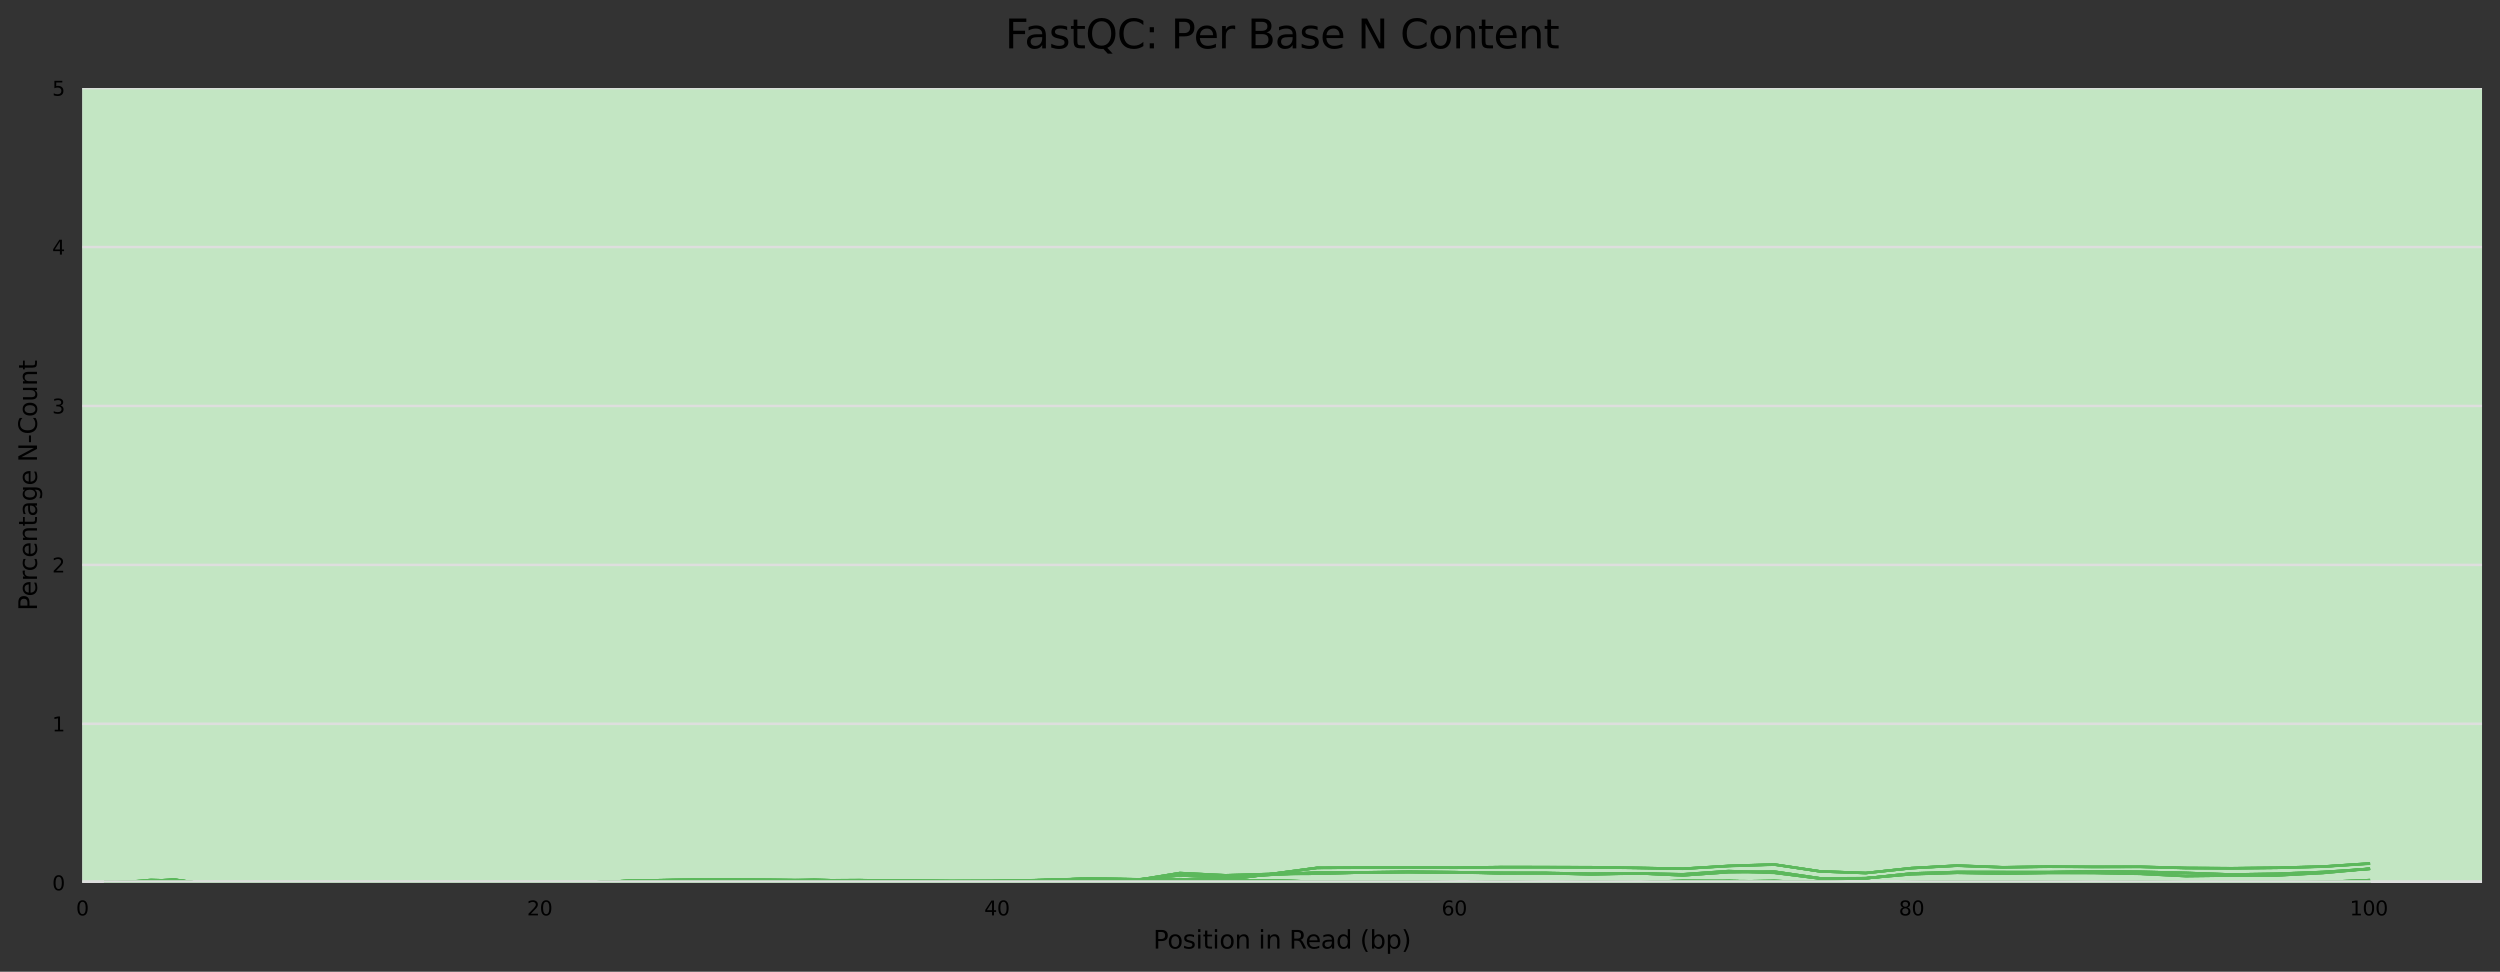 <?xml version="1.0" encoding="utf-8" standalone="no"?>
<!DOCTYPE svg PUBLIC "-//W3C//DTD SVG 1.1//EN"
  "http://www.w3.org/Graphics/SVG/1.1/DTD/svg11.dtd">
<svg xmlns:xlink="http://www.w3.org/1999/xlink" width="1000.358pt" height="388.845pt" viewBox="0 0 1000.358 388.845" xmlns="http://www.w3.org/2000/svg" version="1.1">
 <rect x="0" y="0" width="1000.358" height="388.845" fill="#333333" stroke="none"/>
 <defs>
  <style type="text/css">*{stroke-linejoin: round; stroke-linecap: butt}</style>
 </defs>
 <g id="figure_1">
  <g id="axes_1">
   <g id="patch_1">
    <path d="M 32.968 353.224 
L 993.158 353.224 
L 993.158 35.256 
L 32.968 35.256 
z
" style="fill: #ffffff"/>
   </g>
   <g id="patch_2">
    <path d="M 32.968 -918.648 
L 993.158 -918.648 
L 993.158 -6006.136 
L 32.968 -6006.136 
z
" clip-path="url(#pab982ff668)" style="fill: #e6c3c3"/>
   </g>
   <g id="patch_3">
    <path d="M 32.968 35.256 
L 993.158 35.256 
L 993.158 -918.648 
L 32.968 -918.648 
z
" clip-path="url(#pab982ff668)" style="fill: #e6dcc3"/>
   </g>
   <g id="patch_4">
    <path d="M 32.968 353.224 
L 993.158 353.224 
L 993.158 35.256 
L 32.968 35.256 
z
" clip-path="url(#pab982ff668)" style="fill: #c3e6c3"/>
   </g>
   <g id="matplotlib.axis_1">
    <g id="xtick_1">
     <g id="text_1">
      <!-- 0 -->
      <g transform="translate(30.423 366.303) scale(0.08 -0.08)">
       <defs>
        <path id="DejaVuSans-30" d="M 2034 4250 
Q 1547 4250 1301 3770 
Q 1056 3291 1056 2328 
Q 1056 1369 1301 889 
Q 1547 409 2034 409 
Q 2525 409 2770 889 
Q 3016 1369 3016 2328 
Q 3016 3291 2770 3770 
Q 2525 4250 2034 4250 
z
M 2034 4750 
Q 2819 4750 3233 4129 
Q 3647 3509 3647 2328 
Q 3647 1150 3233 529 
Q 2819 -91 2034 -91 
Q 1250 -91 836 529 
Q 422 1150 422 2328 
Q 422 3509 836 4129 
Q 1250 4750 2034 4750 
z
" transform="scale(0.016)"/>
       </defs>
       <use xlink:href="#DejaVuSans-30"/>
      </g>
     </g>
    </g>
    <g id="xtick_2">
     <g id="text_2">
      <!-- 20 -->
      <g transform="translate(210.859 366.303) scale(0.08 -0.08)">
       <defs>
        <path id="DejaVuSans-32" d="M 1228 531 
L 3431 531 
L 3431 0 
L 469 0 
L 469 531 
Q 828 903 1448 1529 
Q 2069 2156 2228 2338 
Q 2531 2678 2651 2914 
Q 2772 3150 2772 3378 
Q 2772 3750 2511 3984 
Q 2250 4219 1831 4219 
Q 1534 4219 1204 4116 
Q 875 4013 500 3803 
L 500 4441 
Q 881 4594 1212 4672 
Q 1544 4750 1819 4750 
Q 2544 4750 2975 4387 
Q 3406 4025 3406 3419 
Q 3406 3131 3298 2873 
Q 3191 2616 2906 2266 
Q 2828 2175 2409 1742 
Q 1991 1309 1228 531 
z
" transform="scale(0.016)"/>
       </defs>
       <use xlink:href="#DejaVuSans-32"/>
       <use xlink:href="#DejaVuSans-30" x="63.623"/>
      </g>
     </g>
    </g>
    <g id="xtick_3">
     <g id="text_3">
      <!-- 40 -->
      <g transform="translate(393.839 366.303) scale(0.08 -0.08)">
       <defs>
        <path id="DejaVuSans-34" d="M 2419 4116 
L 825 1625 
L 2419 1625 
L 2419 4116 
z
M 2253 4666 
L 3047 4666 
L 3047 1625 
L 3713 1625 
L 3713 1100 
L 3047 1100 
L 3047 0 
L 2419 0 
L 2419 1100 
L 313 1100 
L 313 1709 
L 2253 4666 
z
" transform="scale(0.016)"/>
       </defs>
       <use xlink:href="#DejaVuSans-34"/>
       <use xlink:href="#DejaVuSans-30" x="63.623"/>
      </g>
     </g>
    </g>
    <g id="xtick_4">
     <g id="text_4">
      <!-- 60 -->
      <g transform="translate(576.82 366.303) scale(0.08 -0.08)">
       <defs>
        <path id="DejaVuSans-36" d="M 2113 2584 
Q 1688 2584 1439 2293 
Q 1191 2003 1191 1497 
Q 1191 994 1439 701 
Q 1688 409 2113 409 
Q 2538 409 2786 701 
Q 3034 994 3034 1497 
Q 3034 2003 2786 2293 
Q 2538 2584 2113 2584 
z
M 3366 4563 
L 3366 3988 
Q 3128 4100 2886 4159 
Q 2644 4219 2406 4219 
Q 1781 4219 1451 3797 
Q 1122 3375 1075 2522 
Q 1259 2794 1537 2939 
Q 1816 3084 2150 3084 
Q 2853 3084 3261 2657 
Q 3669 2231 3669 1497 
Q 3669 778 3244 343 
Q 2819 -91 2113 -91 
Q 1303 -91 875 529 
Q 447 1150 447 2328 
Q 447 3434 972 4092 
Q 1497 4750 2381 4750 
Q 2619 4750 2861 4703 
Q 3103 4656 3366 4563 
z
" transform="scale(0.016)"/>
       </defs>
       <use xlink:href="#DejaVuSans-36"/>
       <use xlink:href="#DejaVuSans-30" x="63.623"/>
      </g>
     </g>
    </g>
    <g id="xtick_5">
     <g id="text_5">
      <!-- 80 -->
      <g transform="translate(759.8 366.303) scale(0.08 -0.08)">
       <defs>
        <path id="DejaVuSans-38" d="M 2034 2216 
Q 1584 2216 1326 1975 
Q 1069 1734 1069 1313 
Q 1069 891 1326 650 
Q 1584 409 2034 409 
Q 2484 409 2743 651 
Q 3003 894 3003 1313 
Q 3003 1734 2745 1975 
Q 2488 2216 2034 2216 
z
M 1403 2484 
Q 997 2584 770 2862 
Q 544 3141 544 3541 
Q 544 4100 942 4425 
Q 1341 4750 2034 4750 
Q 2731 4750 3128 4425 
Q 3525 4100 3525 3541 
Q 3525 3141 3298 2862 
Q 3072 2584 2669 2484 
Q 3125 2378 3379 2068 
Q 3634 1759 3634 1313 
Q 3634 634 3220 271 
Q 2806 -91 2034 -91 
Q 1263 -91 848 271 
Q 434 634 434 1313 
Q 434 1759 690 2068 
Q 947 2378 1403 2484 
z
M 1172 3481 
Q 1172 3119 1398 2916 
Q 1625 2713 2034 2713 
Q 2441 2713 2670 2916 
Q 2900 3119 2900 3481 
Q 2900 3844 2670 4047 
Q 2441 4250 2034 4250 
Q 1625 4250 1398 4047 
Q 1172 3844 1172 3481 
z
" transform="scale(0.016)"/>
       </defs>
       <use xlink:href="#DejaVuSans-38"/>
       <use xlink:href="#DejaVuSans-30" x="63.623"/>
      </g>
     </g>
    </g>
    <g id="xtick_6">
     <g id="text_6">
      <!-- 100 -->
      <g transform="translate(940.235 366.303) scale(0.08 -0.08)">
       <defs>
        <path id="DejaVuSans-31" d="M 794 531 
L 1825 531 
L 1825 4091 
L 703 3866 
L 703 4441 
L 1819 4666 
L 2450 4666 
L 2450 531 
L 3481 531 
L 3481 0 
L 794 0 
L 794 531 
z
" transform="scale(0.016)"/>
       </defs>
       <use xlink:href="#DejaVuSans-31"/>
       <use xlink:href="#DejaVuSans-30" x="63.623"/>
       <use xlink:href="#DejaVuSans-30" x="127.246"/>
      </g>
     </g>
    </g>
    <g id="text_7">
     <!-- Position in Read (bp) -->
     <g transform="translate(461.46 379.565) scale(0.1 -0.1)">
      <defs>
       <path id="DejaVuSans-50" d="M 1259 4147 
L 1259 2394 
L 2053 2394 
Q 2494 2394 2734 2622 
Q 2975 2850 2975 3272 
Q 2975 3691 2734 3919 
Q 2494 4147 2053 4147 
L 1259 4147 
z
M 628 4666 
L 2053 4666 
Q 2838 4666 3239 4311 
Q 3641 3956 3641 3272 
Q 3641 2581 3239 2228 
Q 2838 1875 2053 1875 
L 1259 1875 
L 1259 0 
L 628 0 
L 628 4666 
z
" transform="scale(0.016)"/>
       <path id="DejaVuSans-6f" d="M 1959 3097 
Q 1497 3097 1228 2736 
Q 959 2375 959 1747 
Q 959 1119 1226 758 
Q 1494 397 1959 397 
Q 2419 397 2687 759 
Q 2956 1122 2956 1747 
Q 2956 2369 2687 2733 
Q 2419 3097 1959 3097 
z
M 1959 3584 
Q 2709 3584 3137 3096 
Q 3566 2609 3566 1747 
Q 3566 888 3137 398 
Q 2709 -91 1959 -91 
Q 1206 -91 779 398 
Q 353 888 353 1747 
Q 353 2609 779 3096 
Q 1206 3584 1959 3584 
z
" transform="scale(0.016)"/>
       <path id="DejaVuSans-73" d="M 2834 3397 
L 2834 2853 
Q 2591 2978 2328 3040 
Q 2066 3103 1784 3103 
Q 1356 3103 1142 2972 
Q 928 2841 928 2578 
Q 928 2378 1081 2264 
Q 1234 2150 1697 2047 
L 1894 2003 
Q 2506 1872 2764 1633 
Q 3022 1394 3022 966 
Q 3022 478 2636 193 
Q 2250 -91 1575 -91 
Q 1294 -91 989 -36 
Q 684 19 347 128 
L 347 722 
Q 666 556 975 473 
Q 1284 391 1588 391 
Q 1994 391 2212 530 
Q 2431 669 2431 922 
Q 2431 1156 2273 1281 
Q 2116 1406 1581 1522 
L 1381 1569 
Q 847 1681 609 1914 
Q 372 2147 372 2553 
Q 372 3047 722 3315 
Q 1072 3584 1716 3584 
Q 2034 3584 2315 3537 
Q 2597 3491 2834 3397 
z
" transform="scale(0.016)"/>
       <path id="DejaVuSans-69" d="M 603 3500 
L 1178 3500 
L 1178 0 
L 603 0 
L 603 3500 
z
M 603 4863 
L 1178 4863 
L 1178 4134 
L 603 4134 
L 603 4863 
z
" transform="scale(0.016)"/>
       <path id="DejaVuSans-74" d="M 1172 4494 
L 1172 3500 
L 2356 3500 
L 2356 3053 
L 1172 3053 
L 1172 1153 
Q 1172 725 1289 603 
Q 1406 481 1766 481 
L 2356 481 
L 2356 0 
L 1766 0 
Q 1100 0 847 248 
Q 594 497 594 1153 
L 594 3053 
L 172 3053 
L 172 3500 
L 594 3500 
L 594 4494 
L 1172 4494 
z
" transform="scale(0.016)"/>
       <path id="DejaVuSans-6e" d="M 3513 2113 
L 3513 0 
L 2938 0 
L 2938 2094 
Q 2938 2591 2744 2837 
Q 2550 3084 2163 3084 
Q 1697 3084 1428 2787 
Q 1159 2491 1159 1978 
L 1159 0 
L 581 0 
L 581 3500 
L 1159 3500 
L 1159 2956 
Q 1366 3272 1645 3428 
Q 1925 3584 2291 3584 
Q 2894 3584 3203 3211 
Q 3513 2838 3513 2113 
z
" transform="scale(0.016)"/>
       <path id="DejaVuSans-20" transform="scale(0.016)"/>
       <path id="DejaVuSans-52" d="M 2841 2188 
Q 3044 2119 3236 1894 
Q 3428 1669 3622 1275 
L 4263 0 
L 3584 0 
L 2988 1197 
Q 2756 1666 2539 1819 
Q 2322 1972 1947 1972 
L 1259 1972 
L 1259 0 
L 628 0 
L 628 4666 
L 2053 4666 
Q 2853 4666 3247 4331 
Q 3641 3997 3641 3322 
Q 3641 2881 3436 2590 
Q 3231 2300 2841 2188 
z
M 1259 4147 
L 1259 2491 
L 2053 2491 
Q 2509 2491 2742 2702 
Q 2975 2913 2975 3322 
Q 2975 3731 2742 3939 
Q 2509 4147 2053 4147 
L 1259 4147 
z
" transform="scale(0.016)"/>
       <path id="DejaVuSans-65" d="M 3597 1894 
L 3597 1613 
L 953 1613 
Q 991 1019 1311 708 
Q 1631 397 2203 397 
Q 2534 397 2845 478 
Q 3156 559 3463 722 
L 3463 178 
Q 3153 47 2828 -22 
Q 2503 -91 2169 -91 
Q 1331 -91 842 396 
Q 353 884 353 1716 
Q 353 2575 817 3079 
Q 1281 3584 2069 3584 
Q 2775 3584 3186 3129 
Q 3597 2675 3597 1894 
z
M 3022 2063 
Q 3016 2534 2758 2815 
Q 2500 3097 2075 3097 
Q 1594 3097 1305 2825 
Q 1016 2553 972 2059 
L 3022 2063 
z
" transform="scale(0.016)"/>
       <path id="DejaVuSans-61" d="M 2194 1759 
Q 1497 1759 1228 1600 
Q 959 1441 959 1056 
Q 959 750 1161 570 
Q 1363 391 1709 391 
Q 2188 391 2477 730 
Q 2766 1069 2766 1631 
L 2766 1759 
L 2194 1759 
z
M 3341 1997 
L 3341 0 
L 2766 0 
L 2766 531 
Q 2569 213 2275 61 
Q 1981 -91 1556 -91 
Q 1019 -91 701 211 
Q 384 513 384 1019 
Q 384 1609 779 1909 
Q 1175 2209 1959 2209 
L 2766 2209 
L 2766 2266 
Q 2766 2663 2505 2880 
Q 2244 3097 1772 3097 
Q 1472 3097 1187 3025 
Q 903 2953 641 2809 
L 641 3341 
Q 956 3463 1253 3523 
Q 1550 3584 1831 3584 
Q 2591 3584 2966 3190 
Q 3341 2797 3341 1997 
z
" transform="scale(0.016)"/>
       <path id="DejaVuSans-64" d="M 2906 2969 
L 2906 4863 
L 3481 4863 
L 3481 0 
L 2906 0 
L 2906 525 
Q 2725 213 2448 61 
Q 2172 -91 1784 -91 
Q 1150 -91 751 415 
Q 353 922 353 1747 
Q 353 2572 751 3078 
Q 1150 3584 1784 3584 
Q 2172 3584 2448 3432 
Q 2725 3281 2906 2969 
z
M 947 1747 
Q 947 1113 1208 752 
Q 1469 391 1925 391 
Q 2381 391 2643 752 
Q 2906 1113 2906 1747 
Q 2906 2381 2643 2742 
Q 2381 3103 1925 3103 
Q 1469 3103 1208 2742 
Q 947 2381 947 1747 
z
" transform="scale(0.016)"/>
       <path id="DejaVuSans-28" d="M 1984 4856 
Q 1566 4138 1362 3434 
Q 1159 2731 1159 2009 
Q 1159 1288 1364 580 
Q 1569 -128 1984 -844 
L 1484 -844 
Q 1016 -109 783 600 
Q 550 1309 550 2009 
Q 550 2706 781 3412 
Q 1013 4119 1484 4856 
L 1984 4856 
z
" transform="scale(0.016)"/>
       <path id="DejaVuSans-62" d="M 3116 1747 
Q 3116 2381 2855 2742 
Q 2594 3103 2138 3103 
Q 1681 3103 1420 2742 
Q 1159 2381 1159 1747 
Q 1159 1113 1420 752 
Q 1681 391 2138 391 
Q 2594 391 2855 752 
Q 3116 1113 3116 1747 
z
M 1159 2969 
Q 1341 3281 1617 3432 
Q 1894 3584 2278 3584 
Q 2916 3584 3314 3078 
Q 3713 2572 3713 1747 
Q 3713 922 3314 415 
Q 2916 -91 2278 -91 
Q 1894 -91 1617 61 
Q 1341 213 1159 525 
L 1159 0 
L 581 0 
L 581 4863 
L 1159 4863 
L 1159 2969 
z
" transform="scale(0.016)"/>
       <path id="DejaVuSans-70" d="M 1159 525 
L 1159 -1331 
L 581 -1331 
L 581 3500 
L 1159 3500 
L 1159 2969 
Q 1341 3281 1617 3432 
Q 1894 3584 2278 3584 
Q 2916 3584 3314 3078 
Q 3713 2572 3713 1747 
Q 3713 922 3314 415 
Q 2916 -91 2278 -91 
Q 1894 -91 1617 61 
Q 1341 213 1159 525 
z
M 3116 1747 
Q 3116 2381 2855 2742 
Q 2594 3103 2138 3103 
Q 1681 3103 1420 2742 
Q 1159 2381 1159 1747 
Q 1159 1113 1420 752 
Q 1681 391 2138 391 
Q 2594 391 2855 752 
Q 3116 1113 3116 1747 
z
" transform="scale(0.016)"/>
       <path id="DejaVuSans-29" d="M 513 4856 
L 1013 4856 
Q 1481 4119 1714 3412 
Q 1947 2706 1947 2009 
Q 1947 1309 1714 600 
Q 1481 -109 1013 -844 
L 513 -844 
Q 928 -128 1133 580 
Q 1338 1288 1338 2009 
Q 1338 2731 1133 3434 
Q 928 4138 513 4856 
z
" transform="scale(0.016)"/>
      </defs>
      <use xlink:href="#DejaVuSans-50"/>
      <use xlink:href="#DejaVuSans-6f" x="56.678"/>
      <use xlink:href="#DejaVuSans-73" x="117.859"/>
      <use xlink:href="#DejaVuSans-69" x="169.959"/>
      <use xlink:href="#DejaVuSans-74" x="197.742"/>
      <use xlink:href="#DejaVuSans-69" x="236.951"/>
      <use xlink:href="#DejaVuSans-6f" x="264.734"/>
      <use xlink:href="#DejaVuSans-6e" x="325.916"/>
      <use xlink:href="#DejaVuSans-20" x="389.295"/>
      <use xlink:href="#DejaVuSans-69" x="421.082"/>
      <use xlink:href="#DejaVuSans-6e" x="448.865"/>
      <use xlink:href="#DejaVuSans-20" x="512.244"/>
      <use xlink:href="#DejaVuSans-52" x="544.031"/>
      <use xlink:href="#DejaVuSans-65" x="609.014"/>
      <use xlink:href="#DejaVuSans-61" x="670.537"/>
      <use xlink:href="#DejaVuSans-64" x="731.816"/>
      <use xlink:href="#DejaVuSans-20" x="795.293"/>
      <use xlink:href="#DejaVuSans-28" x="827.08"/>
      <use xlink:href="#DejaVuSans-62" x="866.094"/>
      <use xlink:href="#DejaVuSans-70" x="929.57"/>
      <use xlink:href="#DejaVuSans-29" x="993.047"/>
     </g>
    </g>
   </g>
   <g id="matplotlib.axis_2">
    <g id="ytick_1">
     <g id="line2d_1">
      <path d="M 32.968 353.224 
L 993.158 353.224 
" clip-path="url(#pab982ff668)" style="fill: none; stroke: #dedede; stroke-linecap: square"/>
     </g>
     <g id="text_8">
      <!-- 0 -->
      <g transform="translate(20.878 356.263) scale(0.08 -0.08)">
       <use xlink:href="#DejaVuSans-30"/>
      </g>
     </g>
    </g>
    <g id="ytick_2">
     <g id="line2d_2">
      <path d="M 32.968 289.63 
L 993.158 289.63 
" clip-path="url(#pab982ff668)" style="fill: none; stroke: #dedede; stroke-linecap: square"/>
     </g>
     <g id="text_9">
      <!-- 1 -->
      <g transform="translate(20.878 292.67) scale(0.08 -0.08)">
       <use xlink:href="#DejaVuSans-31"/>
      </g>
     </g>
    </g>
    <g id="ytick_3">
     <g id="line2d_3">
      <path d="M 32.968 226.037 
L 993.158 226.037 
" clip-path="url(#pab982ff668)" style="fill: none; stroke: #dedede; stroke-linecap: square"/>
     </g>
     <g id="text_10">
      <!-- 2 -->
      <g transform="translate(20.878 229.076) scale(0.08 -0.08)">
       <use xlink:href="#DejaVuSans-32"/>
      </g>
     </g>
    </g>
    <g id="ytick_4">
     <g id="line2d_4">
      <path d="M 32.968 162.443 
L 993.158 162.443 
" clip-path="url(#pab982ff668)" style="fill: none; stroke: #dedede; stroke-linecap: square"/>
     </g>
     <g id="text_11">
      <!-- 3 -->
      <g transform="translate(20.878 165.482) scale(0.08 -0.08)">
       <defs>
        <path id="DejaVuSans-33" d="M 2597 2516 
Q 3050 2419 3304 2112 
Q 3559 1806 3559 1356 
Q 3559 666 3084 287 
Q 2609 -91 1734 -91 
Q 1441 -91 1130 -33 
Q 819 25 488 141 
L 488 750 
Q 750 597 1062 519 
Q 1375 441 1716 441 
Q 2309 441 2620 675 
Q 2931 909 2931 1356 
Q 2931 1769 2642 2001 
Q 2353 2234 1838 2234 
L 1294 2234 
L 1294 2753 
L 1863 2753 
Q 2328 2753 2575 2939 
Q 2822 3125 2822 3475 
Q 2822 3834 2567 4026 
Q 2313 4219 1838 4219 
Q 1578 4219 1281 4162 
Q 984 4106 628 3988 
L 628 4550 
Q 988 4650 1302 4700 
Q 1616 4750 1894 4750 
Q 2613 4750 3031 4423 
Q 3450 4097 3450 3541 
Q 3450 3153 3228 2886 
Q 3006 2619 2597 2516 
z
" transform="scale(0.016)"/>
       </defs>
       <use xlink:href="#DejaVuSans-33"/>
      </g>
     </g>
    </g>
    <g id="ytick_5">
     <g id="line2d_5">
      <path d="M 32.968 98.85 
L 993.158 98.85 
" clip-path="url(#pab982ff668)" style="fill: none; stroke: #dedede; stroke-linecap: square"/>
     </g>
     <g id="text_12">
      <!-- 4 -->
      <g transform="translate(20.878 101.889) scale(0.08 -0.08)">
       <use xlink:href="#DejaVuSans-34"/>
      </g>
     </g>
    </g>
    <g id="ytick_6">
     <g id="line2d_6">
      <path d="M 32.968 35.256 
L 993.158 35.256 
" clip-path="url(#pab982ff668)" style="fill: none; stroke: #dedede; stroke-linecap: square"/>
     </g>
     <g id="text_13">
      <!-- 5 -->
      <g transform="translate(20.878 38.295) scale(0.08 -0.08)">
       <defs>
        <path id="DejaVuSans-35" d="M 691 4666 
L 3169 4666 
L 3169 4134 
L 1269 4134 
L 1269 2991 
Q 1406 3038 1543 3061 
Q 1681 3084 1819 3084 
Q 2600 3084 3056 2656 
Q 3513 2228 3513 1497 
Q 3513 744 3044 326 
Q 2575 -91 1722 -91 
Q 1428 -91 1123 -41 
Q 819 9 494 109 
L 494 744 
Q 775 591 1075 516 
Q 1375 441 1709 441 
Q 2250 441 2565 725 
Q 2881 1009 2881 1497 
Q 2881 1984 2565 2268 
Q 2250 2553 1709 2553 
Q 1456 2553 1204 2497 
Q 953 2441 691 2322 
L 691 4666 
z
" transform="scale(0.016)"/>
       </defs>
       <use xlink:href="#DejaVuSans-35"/>
      </g>
     </g>
    </g>
    <g id="text_14">
     <!-- Percentage N-Count -->
     <g transform="translate(14.798 244.345) rotate(-90) scale(0.1 -0.1)">
      <defs>
       <path id="DejaVuSans-72" d="M 2631 2963 
Q 2534 3019 2420 3045 
Q 2306 3072 2169 3072 
Q 1681 3072 1420 2755 
Q 1159 2438 1159 1844 
L 1159 0 
L 581 0 
L 581 3500 
L 1159 3500 
L 1159 2956 
Q 1341 3275 1631 3429 
Q 1922 3584 2338 3584 
Q 2397 3584 2469 3576 
Q 2541 3569 2628 3553 
L 2631 2963 
z
" transform="scale(0.016)"/>
       <path id="DejaVuSans-63" d="M 3122 3366 
L 3122 2828 
Q 2878 2963 2633 3030 
Q 2388 3097 2138 3097 
Q 1578 3097 1268 2742 
Q 959 2388 959 1747 
Q 959 1106 1268 751 
Q 1578 397 2138 397 
Q 2388 397 2633 464 
Q 2878 531 3122 666 
L 3122 134 
Q 2881 22 2623 -34 
Q 2366 -91 2075 -91 
Q 1284 -91 818 406 
Q 353 903 353 1747 
Q 353 2603 823 3093 
Q 1294 3584 2113 3584 
Q 2378 3584 2631 3529 
Q 2884 3475 3122 3366 
z
" transform="scale(0.016)"/>
       <path id="DejaVuSans-67" d="M 2906 1791 
Q 2906 2416 2648 2759 
Q 2391 3103 1925 3103 
Q 1463 3103 1205 2759 
Q 947 2416 947 1791 
Q 947 1169 1205 825 
Q 1463 481 1925 481 
Q 2391 481 2648 825 
Q 2906 1169 2906 1791 
z
M 3481 434 
Q 3481 -459 3084 -895 
Q 2688 -1331 1869 -1331 
Q 1566 -1331 1297 -1286 
Q 1028 -1241 775 -1147 
L 775 -588 
Q 1028 -725 1275 -790 
Q 1522 -856 1778 -856 
Q 2344 -856 2625 -561 
Q 2906 -266 2906 331 
L 2906 616 
Q 2728 306 2450 153 
Q 2172 0 1784 0 
Q 1141 0 747 490 
Q 353 981 353 1791 
Q 353 2603 747 3093 
Q 1141 3584 1784 3584 
Q 2172 3584 2450 3431 
Q 2728 3278 2906 2969 
L 2906 3500 
L 3481 3500 
L 3481 434 
z
" transform="scale(0.016)"/>
       <path id="DejaVuSans-4e" d="M 628 4666 
L 1478 4666 
L 3547 763 
L 3547 4666 
L 4159 4666 
L 4159 0 
L 3309 0 
L 1241 3903 
L 1241 0 
L 628 0 
L 628 4666 
z
" transform="scale(0.016)"/>
       <path id="DejaVuSans-2d" d="M 313 2009 
L 1997 2009 
L 1997 1497 
L 313 1497 
L 313 2009 
z
" transform="scale(0.016)"/>
       <path id="DejaVuSans-43" d="M 4122 4306 
L 4122 3641 
Q 3803 3938 3442 4084 
Q 3081 4231 2675 4231 
Q 1875 4231 1450 3742 
Q 1025 3253 1025 2328 
Q 1025 1406 1450 917 
Q 1875 428 2675 428 
Q 3081 428 3442 575 
Q 3803 722 4122 1019 
L 4122 359 
Q 3791 134 3420 21 
Q 3050 -91 2638 -91 
Q 1578 -91 968 557 
Q 359 1206 359 2328 
Q 359 3453 968 4101 
Q 1578 4750 2638 4750 
Q 3056 4750 3426 4639 
Q 3797 4528 4122 4306 
z
" transform="scale(0.016)"/>
       <path id="DejaVuSans-75" d="M 544 1381 
L 544 3500 
L 1119 3500 
L 1119 1403 
Q 1119 906 1312 657 
Q 1506 409 1894 409 
Q 2359 409 2629 706 
Q 2900 1003 2900 1516 
L 2900 3500 
L 3475 3500 
L 3475 0 
L 2900 0 
L 2900 538 
Q 2691 219 2414 64 
Q 2138 -91 1772 -91 
Q 1169 -91 856 284 
Q 544 659 544 1381 
z
M 1991 3584 
L 1991 3584 
z
" transform="scale(0.016)"/>
      </defs>
      <use xlink:href="#DejaVuSans-50"/>
      <use xlink:href="#DejaVuSans-65" x="56.678"/>
      <use xlink:href="#DejaVuSans-72" x="118.201"/>
      <use xlink:href="#DejaVuSans-63" x="157.064"/>
      <use xlink:href="#DejaVuSans-65" x="212.045"/>
      <use xlink:href="#DejaVuSans-6e" x="273.568"/>
      <use xlink:href="#DejaVuSans-74" x="336.947"/>
      <use xlink:href="#DejaVuSans-61" x="376.156"/>
      <use xlink:href="#DejaVuSans-67" x="437.436"/>
      <use xlink:href="#DejaVuSans-65" x="500.912"/>
      <use xlink:href="#DejaVuSans-20" x="562.436"/>
      <use xlink:href="#DejaVuSans-4e" x="594.223"/>
      <use xlink:href="#DejaVuSans-2d" x="669.027"/>
      <use xlink:href="#DejaVuSans-43" x="705.111"/>
      <use xlink:href="#DejaVuSans-6f" x="774.936"/>
      <use xlink:href="#DejaVuSans-75" x="836.117"/>
      <use xlink:href="#DejaVuSans-6e" x="899.496"/>
      <use xlink:href="#DejaVuSans-74" x="962.875"/>
     </g>
    </g>
   </g>
   <g id="line2d_7">
    <path d="M 42.117 353.224 
L 51.266 352.818 
L 60.415 352.886 
L 69.564 352.049 
L 78.713 353.224 
L 87.862 353.224 
L 97.011 353.217 
L 106.16 353.224 
L 115.309 353.224 
L 124.458 353.224 
L 142.756 353.12 
L 161.054 353.224 
L 179.352 353.217 
L 197.651 353.224 
L 215.949 353.224 
L 234.247 353.224 
L 252.545 353.224 
L 270.843 353.221 
L 289.141 353.224 
L 307.439 353.224 
L 325.737 353.224 
L 344.035 353.215 
L 362.333 353.211 
L 380.631 353.223 
L 398.929 353.223 
L 417.227 353.217 
L 435.525 353.222 
L 453.823 353.224 
L 472.121 353.062 
L 490.419 353.189 
L 508.717 353.224 
L 527.015 353.224 
L 545.313 353.224 
L 563.611 353.224 
L 581.91 353.224 
L 600.208 353.224 
L 618.506 353.224 
L 636.804 353.224 
L 655.102 353.166 
L 673.4 352.833 
L 691.698 352.593 
L 709.996 353.026 
L 728.294 352.872 
L 746.592 353.135 
L 764.89 353.224 
L 783.188 353.224 
L 801.486 353.224 
L 819.784 353.224 
L 838.082 353.222 
L 856.38 353.048 
L 874.678 353.104 
L 892.976 353.133 
L 911.274 353.208 
L 929.572 353.223 
L 947.87 353.224 
" clip-path="url(#pab982ff668)" style="fill: none; stroke: #5cb85c; stroke-linecap: square"/>
   </g>
   <g id="line2d_8">
    <path d="M 42.117 353.207 
L 51.266 353.223 
L 60.415 353.224 
L 69.564 353.224 
L 78.713 353.216 
L 87.862 353.224 
L 97.011 353.224 
L 106.16 353.224 
L 115.309 353.224 
L 124.458 353.224 
L 142.756 353.224 
L 161.054 353.221 
L 179.352 353.224 
L 197.651 353.222 
L 215.949 353.224 
L 234.247 353.208 
L 252.545 352.442 
L 270.843 352.495 
L 289.141 352.457 
L 307.439 352.654 
L 325.737 352.341 
L 344.035 352.409 
L 362.333 352.679 
L 380.631 352.653 
L 398.929 352.607 
L 417.227 352.276 
L 435.525 351.895 
L 453.823 352.089 
L 472.121 350.241 
L 490.419 351.178 
L 508.717 349.996 
L 527.015 349.081 
L 545.313 349.05 
L 563.611 348.761 
L 581.91 348.953 
L 600.208 349.41 
L 618.506 349.347 
L 636.804 349.817 
L 655.102 349.446 
L 673.4 349.808 
L 691.698 348.541 
L 709.996 349.196 
L 728.294 351.493 
L 746.592 351.357 
L 764.89 349.752 
L 783.188 349.182 
L 801.486 349.505 
L 819.784 349.226 
L 838.082 349.251 
L 856.38 349.603 
L 874.678 350.507 
L 892.976 350.277 
L 911.274 350.223 
L 929.572 349.256 
L 947.87 347.596 
" clip-path="url(#pab982ff668)" style="fill: none; stroke: #5cb85c; stroke-linecap: square"/>
   </g>
   <g id="line2d_9">
    <path d="M 42.117 353.224 
L 51.266 352.791 
L 60.415 352.902 
L 69.564 352.005 
L 78.713 353.224 
L 87.862 353.224 
L 97.011 353.219 
L 106.16 353.224 
L 115.309 353.224 
L 124.458 353.224 
L 142.756 353.108 
L 161.054 353.224 
L 179.352 353.217 
L 197.651 353.224 
L 215.949 353.224 
L 234.247 353.224 
L 252.545 353.224 
L 270.843 353.222 
L 289.141 353.224 
L 307.439 353.224 
L 325.737 353.224 
L 344.035 353.216 
L 362.333 353.21 
L 380.631 353.223 
L 398.929 353.223 
L 417.227 353.217 
L 435.525 353.222 
L 453.823 353.224 
L 472.121 353.067 
L 490.419 353.188 
L 508.717 353.224 
L 527.015 353.224 
L 545.313 353.224 
L 563.611 353.224 
L 581.91 353.224 
L 600.208 353.224 
L 618.506 353.224 
L 636.804 353.224 
L 655.102 353.159 
L 673.4 352.806 
L 691.698 352.555 
L 709.996 353.013 
L 728.294 352.856 
L 746.592 353.125 
L 764.89 353.224 
L 783.188 353.224 
L 801.486 353.224 
L 819.784 353.224 
L 838.082 353.222 
L 856.38 353.016 
L 874.678 353.094 
L 892.976 353.124 
L 911.274 353.206 
L 929.572 353.223 
L 947.87 353.224 
" clip-path="url(#pab982ff668)" style="fill: none; stroke: #5cb85c; stroke-linecap: square"/>
   </g>
   <g id="line2d_10">
    <path d="M 42.117 353.205 
L 51.266 353.223 
L 60.415 353.224 
L 69.564 353.224 
L 78.713 353.215 
L 87.862 353.224 
L 97.011 353.224 
L 106.16 353.224 
L 115.309 353.224 
L 124.458 353.224 
L 142.756 353.224 
L 161.054 353.221 
L 179.352 353.224 
L 197.651 353.223 
L 215.949 353.224 
L 234.247 353.205 
L 252.545 352.426 
L 270.843 352.445 
L 289.141 352.418 
L 307.439 352.626 
L 325.737 352.316 
L 344.035 352.357 
L 362.333 352.643 
L 380.631 352.609 
L 398.929 352.575 
L 417.227 352.234 
L 435.525 351.847 
L 453.823 352.039 
L 472.121 350.265 
L 490.419 351.228 
L 508.717 350.027 
L 527.015 349.11 
L 545.313 349.082 
L 563.611 348.78 
L 581.91 348.965 
L 600.208 349.461 
L 618.506 349.377 
L 636.804 349.866 
L 655.102 349.472 
L 673.4 349.854 
L 691.698 348.536 
L 709.996 349.229 
L 728.294 351.557 
L 746.592 351.401 
L 764.89 349.814 
L 783.188 349.233 
L 801.486 349.559 
L 819.784 349.283 
L 838.082 349.291 
L 856.38 349.655 
L 874.678 350.563 
L 892.976 350.327 
L 911.274 350.294 
L 929.572 349.297 
L 947.87 347.601 
" clip-path="url(#pab982ff668)" style="fill: none; stroke: #5cb85c; stroke-linecap: square"/>
   </g>
   <g id="line2d_11">
    <path d="M 42.117 353.224 
L 51.266 352.831 
L 60.415 352.898 
L 69.564 352.044 
L 78.713 353.224 
L 87.862 353.224 
L 97.011 353.218 
L 106.16 353.224 
L 115.309 353.224 
L 124.458 353.224 
L 142.756 353.115 
L 161.054 353.224 
L 179.352 353.219 
L 197.651 353.224 
L 215.949 353.224 
L 234.247 353.224 
L 252.545 353.224 
L 270.843 353.223 
L 289.141 353.224 
L 307.439 353.224 
L 325.737 353.224 
L 344.035 353.215 
L 362.333 353.213 
L 380.631 353.223 
L 398.929 353.223 
L 417.227 353.219 
L 435.525 353.223 
L 453.823 353.224 
L 472.121 353.062 
L 490.419 353.188 
L 508.717 353.224 
L 527.015 353.224 
L 545.313 353.224 
L 563.611 353.224 
L 581.91 353.224 
L 600.208 353.224 
L 618.506 353.224 
L 636.804 353.224 
L 655.102 353.165 
L 673.4 352.826 
L 691.698 352.594 
L 709.996 353.03 
L 728.294 352.87 
L 746.592 353.129 
L 764.89 353.224 
L 783.188 353.224 
L 801.486 353.224 
L 819.784 353.224 
L 838.082 353.222 
L 856.38 353.036 
L 874.678 353.11 
L 892.976 353.135 
L 911.274 353.21 
L 929.572 353.223 
L 947.87 353.224 
" clip-path="url(#pab982ff668)" style="fill: none; stroke: #5cb85c; stroke-linecap: square"/>
   </g>
   <g id="line2d_12">
    <path d="M 42.117 353.205 
L 51.266 353.222 
L 60.415 353.224 
L 69.564 353.224 
L 78.713 353.212 
L 87.862 353.224 
L 97.011 353.224 
L 106.16 353.224 
L 115.309 353.224 
L 124.458 353.224 
L 142.756 353.224 
L 161.054 353.222 
L 179.352 353.224 
L 197.651 353.222 
L 215.949 353.224 
L 234.247 353.207 
L 252.545 352.443 
L 270.843 352.492 
L 289.141 352.456 
L 307.439 352.651 
L 325.737 352.34 
L 344.035 352.396 
L 362.333 352.671 
L 380.631 352.649 
L 398.929 352.608 
L 417.227 352.267 
L 435.525 351.882 
L 453.823 352.081 
L 472.121 350.307 
L 490.419 351.242 
L 508.717 350.06 
L 527.015 349.181 
L 545.313 349.138 
L 563.611 348.837 
L 581.91 349.039 
L 600.208 349.508 
L 618.506 349.428 
L 636.804 349.896 
L 655.102 349.523 
L 673.4 349.888 
L 691.698 348.625 
L 709.996 349.293 
L 728.294 351.55 
L 746.592 351.407 
L 764.89 349.834 
L 783.188 349.275 
L 801.486 349.599 
L 819.784 349.327 
L 838.082 349.348 
L 856.38 349.681 
L 874.678 350.581 
L 892.976 350.35 
L 911.274 350.308 
L 929.572 349.344 
L 947.87 347.69 
" clip-path="url(#pab982ff668)" style="fill: none; stroke: #5cb85c; stroke-linecap: square"/>
   </g>
   <g id="line2d_13">
    <path d="M 42.117 353.224 
L 51.266 352.823 
L 60.415 352.889 
L 69.564 351.989 
L 78.713 353.224 
L 87.862 353.224 
L 97.011 353.219 
L 106.16 353.224 
L 115.309 353.224 
L 124.458 353.224 
L 142.756 353.117 
L 161.054 353.224 
L 179.352 353.218 
L 197.651 353.224 
L 215.949 353.224 
L 234.247 353.224 
L 252.545 353.224 
L 270.843 353.222 
L 289.141 353.224 
L 307.439 353.224 
L 325.737 353.224 
L 344.035 353.215 
L 362.333 353.211 
L 380.631 353.221 
L 398.929 353.223 
L 417.227 353.218 
L 435.525 353.222 
L 453.823 353.224 
L 472.121 353.059 
L 490.419 353.188 
L 508.717 353.224 
L 527.015 353.224 
L 545.313 353.224 
L 563.611 353.224 
L 581.91 353.224 
L 600.208 353.224 
L 618.506 353.224 
L 636.804 353.223 
L 655.102 353.162 
L 673.4 352.797 
L 691.698 352.567 
L 709.996 353.018 
L 728.294 352.855 
L 746.592 353.129 
L 764.89 353.224 
L 783.188 353.224 
L 801.486 353.224 
L 819.784 353.224 
L 838.082 353.222 
L 856.38 353.024 
L 874.678 353.098 
L 892.976 353.127 
L 911.274 353.208 
L 929.572 353.222 
L 947.87 353.224 
" clip-path="url(#pab982ff668)" style="fill: none; stroke: #5cb85c; stroke-linecap: square"/>
   </g>
   <g id="line2d_14">
    <path d="M 42.117 353.2 
L 51.266 353.222 
L 60.415 353.224 
L 69.564 353.224 
L 78.713 353.215 
L 87.862 353.224 
L 97.011 353.224 
L 106.16 353.224 
L 115.309 353.224 
L 124.458 353.223 
L 142.756 353.224 
L 161.054 353.221 
L 179.352 353.224 
L 197.651 353.222 
L 215.949 353.224 
L 234.247 353.21 
L 252.545 352.42 
L 270.843 352.456 
L 289.141 352.432 
L 307.439 352.627 
L 325.737 352.307 
L 344.035 352.368 
L 362.333 352.64 
L 380.631 352.617 
L 398.929 352.568 
L 417.227 352.224 
L 435.525 351.85 
L 453.823 352.049 
L 472.121 350.273 
L 490.419 351.226 
L 508.717 350.012 
L 527.015 349.106 
L 545.313 349.072 
L 563.611 348.783 
L 581.91 348.972 
L 600.208 349.454 
L 618.506 349.376 
L 636.804 349.863 
L 655.102 349.473 
L 673.4 349.854 
L 691.698 348.559 
L 709.996 349.227 
L 728.294 351.564 
L 746.592 351.397 
L 764.89 349.803 
L 783.188 349.228 
L 801.486 349.545 
L 819.784 349.27 
L 838.082 349.283 
L 856.38 349.63 
L 874.678 350.56 
L 892.976 350.328 
L 911.274 350.279 
L 929.572 349.287 
L 947.87 347.666 
" clip-path="url(#pab982ff668)" style="fill: none; stroke: #5cb85c; stroke-linecap: square"/>
   </g>
   <g id="line2d_15">
    <path d="M 42.117 353.211 
L 51.266 352.903 
L 60.415 352.114 
L 69.564 352.357 
L 78.713 353.224 
L 87.862 353.224 
L 97.011 353.222 
L 106.16 353.224 
L 115.309 353.221 
L 124.458 353.208 
L 142.756 353.209 
L 161.054 353.224 
L 179.352 353.224 
L 197.651 353.223 
L 215.949 353.224 
L 234.247 353.22 
L 252.545 353.224 
L 270.843 353.223 
L 289.141 353.223 
L 307.439 353.224 
L 325.737 353.224 
L 344.035 353.192 
L 362.333 353.216 
L 380.631 353.214 
L 398.929 353.191 
L 417.227 353.222 
L 435.525 353.224 
L 453.823 353.224 
L 472.121 353.108 
L 490.419 353.185 
L 508.717 353.224 
L 527.015 353.224 
L 545.313 353.224 
L 563.611 353.224 
L 581.91 353.224 
L 600.208 353.224 
L 618.506 353.223 
L 636.804 353.215 
L 655.102 353.1 
L 673.4 352.446 
L 691.698 352.522 
L 709.996 352.966 
L 728.294 352.874 
L 746.592 353.153 
L 764.89 353.224 
L 783.188 353.224 
L 801.486 353.224 
L 819.784 353.224 
L 838.082 353.2 
L 856.38 353.071 
L 874.678 353.098 
L 892.976 353.15 
L 911.274 353.206 
L 929.572 353.221 
L 947.87 353.224 
" clip-path="url(#pab982ff668)" style="fill: none; stroke: #5cb85c; stroke-linecap: square"/>
   </g>
   <g id="line2d_16">
    <path d="M 42.117 353.222 
L 51.266 353.217 
L 60.415 353.212 
L 69.564 353.224 
L 78.713 353.224 
L 87.862 353.223 
L 97.011 353.222 
L 106.16 353.222 
L 115.309 353.223 
L 124.458 353.224 
L 142.756 353.221 
L 161.054 353.221 
L 179.352 353.223 
L 197.651 353.223 
L 215.949 353.221 
L 234.247 353.189 
L 252.545 352.716 
L 270.843 352.468 
L 289.141 352.56 
L 307.439 352.764 
L 325.737 352.69 
L 344.035 352.687 
L 362.333 352.741 
L 380.631 352.828 
L 398.929 352.819 
L 417.227 352.323 
L 435.525 352.012 
L 453.823 352.221 
L 472.121 352.585 
L 490.419 352.838 
L 508.717 352.735 
L 527.015 353.109 
L 545.313 353.084 
L 563.611 353.157 
L 581.91 353.083 
L 600.208 353.175 
L 618.506 353.153 
L 636.804 353.187 
L 655.102 353.185 
L 673.4 353.207 
L 691.698 352.993 
L 709.996 353.115 
L 728.294 353.221 
L 746.592 353.22 
L 764.89 353.214 
L 783.188 353.201 
L 801.486 353.123 
L 819.784 353.123 
L 838.082 353.108 
L 856.38 353.178 
L 874.678 353.178 
L 892.976 353.198 
L 911.274 353.177 
L 929.572 353.053 
L 947.87 352.573 
" clip-path="url(#pab982ff668)" style="fill: none; stroke: #5cb85c; stroke-linecap: square"/>
   </g>
   <g id="line2d_17">
    <path d="M 42.117 353.209 
L 51.266 352.905 
L 60.415 352.112 
L 69.564 352.388 
L 78.713 353.224 
L 87.862 353.224 
L 97.011 353.222 
L 106.16 353.224 
L 115.309 353.22 
L 124.458 353.207 
L 142.756 353.212 
L 161.054 353.224 
L 179.352 353.224 
L 197.651 353.223 
L 215.949 353.224 
L 234.247 353.219 
L 252.545 353.224 
L 270.843 353.223 
L 289.141 353.223 
L 307.439 353.224 
L 325.737 353.224 
L 344.035 353.195 
L 362.333 353.216 
L 380.631 353.215 
L 398.929 353.193 
L 417.227 353.222 
L 435.525 353.224 
L 453.823 353.224 
L 472.121 353.108 
L 490.419 353.186 
L 508.717 353.224 
L 527.015 353.224 
L 545.313 353.224 
L 563.611 353.223 
L 581.91 353.224 
L 600.208 353.224 
L 618.506 353.223 
L 636.804 353.214 
L 655.102 353.08 
L 673.4 352.428 
L 691.698 352.514 
L 709.996 352.956 
L 728.294 352.861 
L 746.592 353.155 
L 764.89 353.224 
L 783.188 353.224 
L 801.486 353.224 
L 819.784 353.224 
L 838.082 353.199 
L 856.38 353.066 
L 874.678 353.09 
L 892.976 353.151 
L 911.274 353.206 
L 929.572 353.221 
L 947.87 353.224 
" clip-path="url(#pab982ff668)" style="fill: none; stroke: #5cb85c; stroke-linecap: square"/>
   </g>
   <g id="line2d_18">
    <path d="M 42.117 353.221 
L 51.266 353.209 
L 60.415 353.21 
L 69.564 353.224 
L 78.713 353.224 
L 87.862 353.223 
L 97.011 353.22 
L 106.16 353.221 
L 115.309 353.223 
L 124.458 353.223 
L 142.756 353.22 
L 161.054 353.22 
L 179.352 353.223 
L 197.651 353.223 
L 215.949 353.221 
L 234.247 353.187 
L 252.545 352.716 
L 270.843 352.458 
L 289.141 352.555 
L 307.439 352.748 
L 325.737 352.674 
L 344.035 352.67 
L 362.333 352.731 
L 380.631 352.81 
L 398.929 352.804 
L 417.227 352.305 
L 435.525 352.005 
L 453.823 352.211 
L 472.121 352.577 
L 490.419 352.838 
L 508.717 352.726 
L 527.015 353.102 
L 545.313 353.077 
L 563.611 353.158 
L 581.91 353.077 
L 600.208 353.171 
L 618.506 353.15 
L 636.804 353.186 
L 655.102 353.181 
L 673.4 353.206 
L 691.698 352.979 
L 709.996 353.113 
L 728.294 353.221 
L 746.592 353.221 
L 764.89 353.214 
L 783.188 353.202 
L 801.486 353.118 
L 819.784 353.117 
L 838.082 353.103 
L 856.38 353.18 
L 874.678 353.175 
L 892.976 353.2 
L 911.274 353.174 
L 929.572 353.039 
L 947.87 352.55 
" clip-path="url(#pab982ff668)" style="fill: none; stroke: #5cb85c; stroke-linecap: square"/>
   </g>
   <g id="line2d_19">
    <path d="M 42.117 353.214 
L 51.266 352.911 
L 60.415 352.118 
L 69.564 352.382 
L 78.713 353.224 
L 87.862 353.224 
L 97.011 353.222 
L 106.16 353.224 
L 115.309 353.22 
L 124.458 353.209 
L 142.756 353.212 
L 161.054 353.224 
L 179.352 353.224 
L 197.651 353.223 
L 215.949 353.224 
L 234.247 353.219 
L 252.545 353.224 
L 270.843 353.223 
L 289.141 353.223 
L 307.439 353.224 
L 325.737 353.224 
L 344.035 353.195 
L 362.333 353.216 
L 380.631 353.215 
L 398.929 353.194 
L 417.227 353.222 
L 435.525 353.224 
L 453.823 353.224 
L 472.121 353.114 
L 490.419 353.185 
L 508.717 353.224 
L 527.015 353.224 
L 545.313 353.224 
L 563.611 353.224 
L 581.91 353.224 
L 600.208 353.224 
L 618.506 353.223 
L 636.804 353.214 
L 655.102 353.083 
L 673.4 352.429 
L 691.698 352.518 
L 709.996 352.958 
L 728.294 352.868 
L 746.592 353.15 
L 764.89 353.224 
L 783.188 353.224 
L 801.486 353.224 
L 819.784 353.224 
L 838.082 353.2 
L 856.38 353.062 
L 874.678 353.091 
L 892.976 353.149 
L 911.274 353.207 
L 929.572 353.22 
L 947.87 353.224 
" clip-path="url(#pab982ff668)" style="fill: none; stroke: #5cb85c; stroke-linecap: square"/>
   </g>
   <g id="line2d_20">
    <path d="M 42.117 353.22 
L 51.266 353.211 
L 60.415 353.21 
L 69.564 353.224 
L 78.713 353.224 
L 87.862 353.223 
L 97.011 353.221 
L 106.16 353.222 
L 115.309 353.223 
L 124.458 353.223 
L 142.756 353.221 
L 161.054 353.22 
L 179.352 353.223 
L 197.651 353.223 
L 215.949 353.22 
L 234.247 353.19 
L 252.545 352.709 
L 270.843 352.462 
L 289.141 352.561 
L 307.439 352.757 
L 325.737 352.679 
L 344.035 352.671 
L 362.333 352.733 
L 380.631 352.809 
L 398.929 352.813 
L 417.227 352.311 
L 435.525 352.014 
L 453.823 352.218 
L 472.121 352.586 
L 490.419 352.834 
L 508.717 352.721 
L 527.015 353.103 
L 545.313 353.071 
L 563.611 353.157 
L 581.91 353.073 
L 600.208 353.17 
L 618.506 353.149 
L 636.804 353.187 
L 655.102 353.18 
L 673.4 353.204 
L 691.698 352.984 
L 709.996 353.108 
L 728.294 353.22 
L 746.592 353.22 
L 764.89 353.212 
L 783.188 353.199 
L 801.486 353.116 
L 819.784 353.113 
L 838.082 353.1 
L 856.38 353.176 
L 874.678 353.172 
L 892.976 353.197 
L 911.274 353.172 
L 929.572 353.043 
L 947.87 352.555 
" clip-path="url(#pab982ff668)" style="fill: none; stroke: #5cb85c; stroke-linecap: square"/>
   </g>
   <g id="line2d_21">
    <path d="M 42.117 353.216 
L 51.266 352.901 
L 60.415 352.117 
L 69.564 352.392 
L 78.713 353.224 
L 87.862 353.224 
L 97.011 353.223 
L 106.16 353.224 
L 115.309 353.218 
L 124.458 353.208 
L 142.756 353.211 
L 161.054 353.224 
L 179.352 353.224 
L 197.651 353.223 
L 215.949 353.224 
L 234.247 353.22 
L 252.545 353.224 
L 270.843 353.224 
L 289.141 353.223 
L 307.439 353.224 
L 325.737 353.224 
L 344.035 353.195 
L 362.333 353.215 
L 380.631 353.212 
L 398.929 353.192 
L 417.227 353.223 
L 435.525 353.224 
L 453.823 353.224 
L 472.121 353.11 
L 490.419 353.182 
L 508.717 353.224 
L 527.015 353.224 
L 545.313 353.224 
L 563.611 353.224 
L 581.91 353.224 
L 600.208 353.224 
L 618.506 353.223 
L 636.804 353.215 
L 655.102 353.085 
L 673.4 352.414 
L 691.698 352.515 
L 709.996 352.956 
L 728.294 352.862 
L 746.592 353.155 
L 764.89 353.224 
L 783.188 353.224 
L 801.486 353.224 
L 819.784 353.224 
L 838.082 353.2 
L 856.38 353.065 
L 874.678 353.092 
L 892.976 353.145 
L 911.274 353.204 
L 929.572 353.221 
L 947.87 353.224 
" clip-path="url(#pab982ff668)" style="fill: none; stroke: #5cb85c; stroke-linecap: square"/>
   </g>
   <g id="line2d_22">
    <path d="M 42.117 353.221 
L 51.266 353.215 
L 60.415 353.212 
L 69.564 353.224 
L 78.713 353.224 
L 87.862 353.224 
L 97.011 353.222 
L 106.16 353.222 
L 115.309 353.223 
L 124.458 353.223 
L 142.756 353.222 
L 161.054 353.221 
L 179.352 353.223 
L 197.651 353.223 
L 215.949 353.22 
L 234.247 353.19 
L 252.545 352.697 
L 270.843 352.45 
L 289.141 352.545 
L 307.439 352.744 
L 325.737 352.666 
L 344.035 352.663 
L 362.333 352.717 
L 380.631 352.805 
L 398.929 352.794 
L 417.227 352.288 
L 435.525 351.999 
L 453.823 352.205 
L 472.121 352.561 
L 490.419 352.831 
L 508.717 352.71 
L 527.015 353.095 
L 545.313 353.072 
L 563.611 353.158 
L 581.91 353.067 
L 600.208 353.172 
L 618.506 353.149 
L 636.804 353.188 
L 655.102 353.183 
L 673.4 353.205 
L 691.698 352.986 
L 709.996 353.117 
L 728.294 353.221 
L 746.592 353.222 
L 764.89 353.214 
L 783.188 353.204 
L 801.486 353.116 
L 819.784 353.115 
L 838.082 353.099 
L 856.38 353.181 
L 874.678 353.175 
L 892.976 353.197 
L 911.274 353.172 
L 929.572 353.038 
L 947.87 352.536 
" clip-path="url(#pab982ff668)" style="fill: none; stroke: #5cb85c; stroke-linecap: square"/>
   </g>
   <g id="line2d_23">
    <path d="M 42.117 353.224 
L 51.266 353.221 
L 60.415 352.22 
L 69.564 353.175 
L 78.713 353.185 
L 87.862 353.224 
L 97.011 353.104 
L 106.16 353.174 
L 115.309 353.222 
L 124.458 353.215 
L 142.756 353.215 
L 161.054 353.21 
L 179.352 353.224 
L 197.651 353.224 
L 215.949 353.224 
L 234.247 353.224 
L 252.545 353.207 
L 270.843 353.224 
L 289.141 353.224 
L 307.439 353.224 
L 325.737 353.224 
L 344.035 353.203 
L 362.333 353.156 
L 380.631 353.143 
L 398.929 353.184 
L 417.227 353.224 
L 435.525 353.224 
L 453.823 353.224 
L 472.121 352.942 
L 490.419 352.98 
L 508.717 353.224 
L 527.015 353.224 
L 545.313 353.224 
L 563.611 353.222 
L 581.91 353.216 
L 600.208 353.219 
L 618.506 353.222 
L 636.804 353.221 
L 655.102 353.185 
L 673.4 352.705 
L 691.698 352.754 
L 709.996 353.009 
L 728.294 353.085 
L 746.592 353.119 
L 764.89 353.224 
L 783.188 353.224 
L 801.486 353.224 
L 819.784 353.224 
L 838.082 353.222 
L 856.38 353.126 
L 874.678 353.063 
L 892.976 353.146 
L 911.274 353.181 
L 929.572 353.212 
L 947.87 353.224 
" clip-path="url(#pab982ff668)" style="fill: none; stroke: #5cb85c; stroke-linecap: square"/>
   </g>
   <g id="line2d_24">
    <path d="M 42.117 352.979 
L 51.266 352.976 
L 60.415 353.097 
L 69.564 353.193 
L 78.713 353.182 
L 87.862 353.224 
L 97.011 353.224 
L 106.16 353.201 
L 115.309 353.224 
L 124.458 353.224 
L 142.756 353.224 
L 161.054 353.224 
L 179.352 353.224 
L 197.651 353.224 
L 215.949 353.224 
L 234.247 353.223 
L 252.545 352.444 
L 270.843 352.067 
L 289.141 351.914 
L 307.439 352.033 
L 325.737 352.272 
L 344.035 352.191 
L 362.333 352.477 
L 380.631 352.544 
L 398.929 352.503 
L 417.227 352.152 
L 435.525 351.608 
L 453.823 351.851 
L 472.121 351.79 
L 490.419 352.227 
L 508.717 352.224 
L 527.015 352.832 
L 545.313 352.789 
L 563.611 353.017 
L 581.91 353.058 
L 600.208 352.883 
L 618.506 353.009 
L 636.804 352.92 
L 655.102 352.986 
L 673.4 353.063 
L 691.698 352.749 
L 709.996 352.492 
L 728.294 353.197 
L 746.592 353.166 
L 764.89 352.957 
L 783.188 352.774 
L 801.486 352.764 
L 819.784 352.883 
L 838.082 352.981 
L 856.38 352.878 
L 874.678 352.995 
L 892.976 352.982 
L 911.274 352.982 
L 929.572 352.945 
L 947.87 352.184 
" clip-path="url(#pab982ff668)" style="fill: none; stroke: #5cb85c; stroke-linecap: square"/>
   </g>
   <g id="line2d_25">
    <path d="M 42.117 353.224 
L 51.266 353.222 
L 60.415 352.278 
L 69.564 353.174 
L 78.713 353.186 
L 87.862 353.224 
L 97.011 353.102 
L 106.16 353.177 
L 115.309 353.223 
L 124.458 353.217 
L 142.756 353.214 
L 161.054 353.209 
L 179.352 353.224 
L 197.651 353.224 
L 215.949 353.224 
L 234.247 353.224 
L 252.545 353.206 
L 270.843 353.224 
L 289.141 353.224 
L 307.439 353.224 
L 325.737 353.224 
L 344.035 353.204 
L 362.333 353.16 
L 380.631 353.149 
L 398.929 353.189 
L 417.227 353.224 
L 435.525 353.224 
L 453.823 353.224 
L 472.121 352.958 
L 490.419 352.983 
L 508.717 353.224 
L 527.015 353.224 
L 545.313 353.224 
L 563.611 353.222 
L 581.91 353.219 
L 600.208 353.22 
L 618.506 353.222 
L 636.804 353.22 
L 655.102 353.183 
L 673.4 352.691 
L 691.698 352.748 
L 709.996 353.009 
L 728.294 353.076 
L 746.592 353.117 
L 764.89 353.224 
L 783.188 353.224 
L 801.486 353.224 
L 819.784 353.224 
L 838.082 353.223 
L 856.38 353.123 
L 874.678 353.066 
L 892.976 353.146 
L 911.274 353.183 
L 929.572 353.211 
L 947.87 353.224 
" clip-path="url(#pab982ff668)" style="fill: none; stroke: #5cb85c; stroke-linecap: square"/>
   </g>
   <g id="line2d_26">
    <path d="M 42.117 352.974 
L 51.266 352.989 
L 60.415 353.113 
L 69.564 353.192 
L 78.713 353.182 
L 87.862 353.224 
L 97.011 353.224 
L 106.16 353.203 
L 115.309 353.224 
L 124.458 353.224 
L 142.756 353.224 
L 161.054 353.224 
L 179.352 353.224 
L 197.651 353.224 
L 215.949 353.224 
L 234.247 353.223 
L 252.545 352.438 
L 270.843 352.057 
L 289.141 351.892 
L 307.439 352.025 
L 325.737 352.254 
L 344.035 352.166 
L 362.333 352.466 
L 380.631 352.543 
L 398.929 352.497 
L 417.227 352.122 
L 435.525 351.554 
L 453.823 351.829 
L 472.121 351.794 
L 490.419 352.254 
L 508.717 352.249 
L 527.015 352.831 
L 545.313 352.79 
L 563.611 353.028 
L 581.91 353.065 
L 600.208 352.895 
L 618.506 353.01 
L 636.804 352.927 
L 655.102 352.991 
L 673.4 353.061 
L 691.698 352.75 
L 709.996 352.486 
L 728.294 353.196 
L 746.592 353.165 
L 764.89 352.958 
L 783.188 352.773 
L 801.486 352.758 
L 819.784 352.893 
L 838.082 352.984 
L 856.38 352.88 
L 874.678 352.996 
L 892.976 352.99 
L 911.274 352.973 
L 929.572 352.944 
L 947.87 352.196 
" clip-path="url(#pab982ff668)" style="fill: none; stroke: #5cb85c; stroke-linecap: square"/>
   </g>
   <g id="line2d_27">
    <path d="M 42.117 353.224 
L 51.266 353.222 
L 60.415 352.228 
L 69.564 353.174 
L 78.713 353.178 
L 87.862 353.224 
L 97.011 353.111 
L 106.16 353.171 
L 115.309 353.222 
L 124.458 353.218 
L 142.756 353.216 
L 161.054 353.208 
L 179.352 353.224 
L 197.651 353.224 
L 215.949 353.224 
L 234.247 353.224 
L 252.545 353.209 
L 270.843 353.224 
L 289.141 353.224 
L 307.439 353.224 
L 325.737 353.224 
L 344.035 353.209 
L 362.333 353.159 
L 380.631 353.139 
L 398.929 353.186 
L 417.227 353.224 
L 435.525 353.224 
L 453.823 353.224 
L 472.121 352.937 
L 490.419 352.975 
L 508.717 353.224 
L 527.015 353.224 
L 545.313 353.224 
L 563.611 353.223 
L 581.91 353.22 
L 600.208 353.221 
L 618.506 353.222 
L 636.804 353.221 
L 655.102 353.185 
L 673.4 352.694 
L 691.698 352.743 
L 709.996 353.014 
L 728.294 353.074 
L 746.592 353.114 
L 764.89 353.224 
L 783.188 353.224 
L 801.486 353.224 
L 819.784 353.224 
L 838.082 353.223 
L 856.38 353.123 
L 874.678 353.061 
L 892.976 353.149 
L 911.274 353.186 
L 929.572 353.211 
L 947.87 353.224 
" clip-path="url(#pab982ff668)" style="fill: none; stroke: #5cb85c; stroke-linecap: square"/>
   </g>
   <g id="line2d_28">
    <path d="M 42.117 352.966 
L 51.266 352.982 
L 60.415 353.091 
L 69.564 353.197 
L 78.713 353.177 
L 87.862 353.224 
L 97.011 353.224 
L 106.16 353.204 
L 115.309 353.224 
L 124.458 353.224 
L 142.756 353.224 
L 161.054 353.224 
L 179.352 353.224 
L 197.651 353.224 
L 215.949 353.224 
L 234.247 353.223 
L 252.545 352.456 
L 270.843 352.105 
L 289.141 351.935 
L 307.439 352.066 
L 325.737 352.297 
L 344.035 352.204 
L 362.333 352.495 
L 380.631 352.566 
L 398.929 352.523 
L 417.227 352.169 
L 435.525 351.616 
L 453.823 351.874 
L 472.121 351.829 
L 490.419 352.264 
L 508.717 352.241 
L 527.015 352.845 
L 545.313 352.808 
L 563.611 353.031 
L 581.91 353.066 
L 600.208 352.903 
L 618.506 353.024 
L 636.804 352.936 
L 655.102 353.002 
L 673.4 353.067 
L 691.698 352.758 
L 709.996 352.515 
L 728.294 353.201 
L 746.592 353.165 
L 764.89 352.97 
L 783.188 352.79 
L 801.486 352.778 
L 819.784 352.91 
L 838.082 352.992 
L 856.38 352.892 
L 874.678 353.01 
L 892.976 352.991 
L 911.274 352.992 
L 929.572 352.96 
L 947.87 352.208 
" clip-path="url(#pab982ff668)" style="fill: none; stroke: #5cb85c; stroke-linecap: square"/>
   </g>
   <g id="line2d_29">
    <path d="M 42.117 353.224 
L 51.266 353.221 
L 60.415 352.208 
L 69.564 353.173 
L 78.713 353.184 
L 87.862 353.224 
L 97.011 353.12 
L 106.16 353.182 
L 115.309 353.224 
L 124.458 353.218 
L 142.756 353.215 
L 161.054 353.207 
L 179.352 353.224 
L 197.651 353.224 
L 215.949 353.224 
L 234.247 353.224 
L 252.545 353.207 
L 270.843 353.224 
L 289.141 353.224 
L 307.439 353.224 
L 325.737 353.224 
L 344.035 353.207 
L 362.333 353.163 
L 380.631 353.151 
L 398.929 353.185 
L 417.227 353.224 
L 435.525 353.224 
L 453.823 353.224 
L 472.121 352.933 
L 490.419 352.967 
L 508.717 353.224 
L 527.015 353.224 
L 545.313 353.224 
L 563.611 353.223 
L 581.91 353.219 
L 600.208 353.22 
L 618.506 353.222 
L 636.804 353.221 
L 655.102 353.189 
L 673.4 352.679 
L 691.698 352.752 
L 709.996 352.999 
L 728.294 353.076 
L 746.592 353.116 
L 764.89 353.224 
L 783.188 353.224 
L 801.486 353.224 
L 819.784 353.224 
L 838.082 353.223 
L 856.38 353.119 
L 874.678 353.057 
L 892.976 353.151 
L 911.274 353.187 
L 929.572 353.212 
L 947.87 353.224 
" clip-path="url(#pab982ff668)" style="fill: none; stroke: #5cb85c; stroke-linecap: square"/>
   </g>
   <g id="line2d_30">
    <path d="M 42.117 352.959 
L 51.266 352.994 
L 60.415 353.106 
L 69.564 353.197 
L 78.713 353.179 
L 87.862 353.224 
L 97.011 353.224 
L 106.16 353.208 
L 115.309 353.224 
L 124.458 353.224 
L 142.756 353.224 
L 161.054 353.224 
L 179.352 353.224 
L 197.651 353.224 
L 215.949 353.224 
L 234.247 353.224 
L 252.545 352.449 
L 270.843 352.061 
L 289.141 351.902 
L 307.439 352.042 
L 325.737 352.255 
L 344.035 352.183 
L 362.333 352.478 
L 380.631 352.556 
L 398.929 352.502 
L 417.227 352.139 
L 435.525 351.563 
L 453.823 351.827 
L 472.121 351.851 
L 490.419 352.282 
L 508.717 352.267 
L 527.015 352.856 
L 545.313 352.815 
L 563.611 353.033 
L 581.91 353.071 
L 600.208 352.898 
L 618.506 353.026 
L 636.804 352.924 
L 655.102 352.995 
L 673.4 353.077 
L 691.698 352.756 
L 709.996 352.499 
L 728.294 353.2 
L 746.592 353.165 
L 764.89 352.978 
L 783.188 352.791 
L 801.486 352.778 
L 819.784 352.905 
L 838.082 352.999 
L 856.38 352.895 
L 874.678 353.005 
L 892.976 353.001 
L 911.274 353.001 
L 929.572 352.963 
L 947.87 352.205 
" clip-path="url(#pab982ff668)" style="fill: none; stroke: #5cb85c; stroke-linecap: square"/>
   </g>
   <g id="line2d_31">
    <path d="M 42.117 353.224 
L 51.266 353.18 
L 60.415 352.633 
L 69.564 352.995 
L 78.713 353.224 
L 87.862 353.224 
L 97.011 353.167 
L 106.16 353.206 
L 115.309 353.204 
L 124.458 353.215 
L 142.756 353.209 
L 161.054 353.22 
L 179.352 353.224 
L 197.651 353.224 
L 215.949 353.224 
L 234.247 353.224 
L 252.545 353.215 
L 270.843 353.224 
L 289.141 353.224 
L 307.439 353.224 
L 325.737 353.224 
L 344.035 353.224 
L 362.333 353.214 
L 380.631 353.166 
L 398.929 353.222 
L 417.227 353.224 
L 435.525 353.224 
L 453.823 353.224 
L 472.121 353.086 
L 490.419 353.12 
L 508.717 353.224 
L 527.015 353.224 
L 545.313 353.222 
L 563.611 353.224 
L 581.91 353.224 
L 600.208 353.224 
L 618.506 353.224 
L 636.804 353.22 
L 655.102 353.123 
L 673.4 352.829 
L 691.698 352.629 
L 709.996 353.059 
L 728.294 353.127 
L 746.592 353.076 
L 764.89 353.224 
L 783.188 353.224 
L 801.486 353.224 
L 819.784 353.224 
L 838.082 353.224 
L 856.38 353.185 
L 874.678 353.101 
L 892.976 353.203 
L 911.274 353.221 
L 929.572 353.217 
L 947.87 353.224 
" clip-path="url(#pab982ff668)" style="fill: none; stroke: #5cb85c; stroke-linecap: square"/>
   </g>
   <g id="line2d_32">
    <path d="M 42.117 352.96 
L 51.266 353.006 
L 60.415 353.131 
L 69.564 353.217 
L 78.713 353.224 
L 87.862 353.224 
L 97.011 353.224 
L 106.16 353.224 
L 115.309 353.224 
L 124.458 353.224 
L 142.756 353.224 
L 161.054 353.224 
L 179.352 353.224 
L 197.651 353.224 
L 215.949 353.224 
L 234.247 353.224 
L 252.545 352.525 
L 270.843 352.227 
L 289.141 351.957 
L 307.439 352.441 
L 325.737 352.715 
L 344.035 352.703 
L 362.333 352.742 
L 380.631 352.738 
L 398.929 352.79 
L 417.227 352.263 
L 435.525 351.776 
L 453.823 352.148 
L 472.121 352.62 
L 490.419 352.597 
L 508.717 352.854 
L 527.015 352.746 
L 545.313 352.992 
L 563.611 352.89 
L 581.91 353.065 
L 600.208 353.129 
L 618.506 353.136 
L 636.804 353.149 
L 655.102 353.133 
L 673.4 353.207 
L 691.698 353.113 
L 709.996 353.037 
L 728.294 353.221 
L 746.592 353.222 
L 764.89 353.124 
L 783.188 352.949 
L 801.486 353.148 
L 819.784 353.072 
L 838.082 353.098 
L 856.38 353.152 
L 874.678 353.174 
L 892.976 353.113 
L 911.274 353.128 
L 929.572 352.998 
L 947.87 352.791 
" clip-path="url(#pab982ff668)" style="fill: none; stroke: #5cb85c; stroke-linecap: square"/>
   </g>
   <g id="line2d_33">
    <path d="M 42.117 353.224 
L 51.266 353.173 
L 60.415 352.622 
L 69.564 352.992 
L 78.713 353.224 
L 87.862 353.224 
L 97.011 353.159 
L 106.16 353.206 
L 115.309 353.202 
L 124.458 353.214 
L 142.756 353.211 
L 161.054 353.22 
L 179.352 353.224 
L 197.651 353.224 
L 215.949 353.224 
L 234.247 353.224 
L 252.545 353.217 
L 270.843 353.224 
L 289.141 353.224 
L 307.439 353.224 
L 325.737 353.224 
L 344.035 353.224 
L 362.333 353.217 
L 380.631 353.174 
L 398.929 353.223 
L 417.227 353.224 
L 435.525 353.224 
L 453.823 353.224 
L 472.121 353.096 
L 490.419 353.126 
L 508.717 353.224 
L 527.015 353.224 
L 545.313 353.223 
L 563.611 353.224 
L 581.91 353.224 
L 600.208 353.224 
L 618.506 353.224 
L 636.804 353.219 
L 655.102 353.122 
L 673.4 352.84 
L 691.698 352.616 
L 709.996 353.063 
L 728.294 353.122 
L 746.592 353.075 
L 764.89 353.224 
L 783.188 353.224 
L 801.486 353.224 
L 819.784 353.224 
L 838.082 353.223 
L 856.38 353.183 
L 874.678 353.101 
L 892.976 353.202 
L 911.274 353.22 
L 929.572 353.217 
L 947.87 353.224 
" clip-path="url(#pab982ff668)" style="fill: none; stroke: #5cb85c; stroke-linecap: square"/>
   </g>
   <g id="line2d_34">
    <path d="M 42.117 352.965 
L 51.266 353.023 
L 60.415 353.13 
L 69.564 353.217 
L 78.713 353.224 
L 87.862 353.224 
L 97.011 353.224 
L 106.16 353.224 
L 115.309 353.224 
L 124.458 353.224 
L 142.756 353.224 
L 161.054 353.224 
L 179.352 353.224 
L 197.651 353.224 
L 215.949 353.224 
L 234.247 353.224 
L 252.545 352.522 
L 270.843 352.222 
L 289.141 351.946 
L 307.439 352.439 
L 325.737 352.699 
L 344.035 352.702 
L 362.333 352.718 
L 380.631 352.732 
L 398.929 352.775 
L 417.227 352.264 
L 435.525 351.761 
L 453.823 352.143 
L 472.121 352.597 
L 490.419 352.589 
L 508.717 352.85 
L 527.015 352.745 
L 545.313 352.992 
L 563.611 352.893 
L 581.91 353.065 
L 600.208 353.126 
L 618.506 353.136 
L 636.804 353.142 
L 655.102 353.132 
L 673.4 353.208 
L 691.698 353.113 
L 709.996 353.038 
L 728.294 353.22 
L 746.592 353.222 
L 764.89 353.125 
L 783.188 352.956 
L 801.486 353.143 
L 819.784 353.075 
L 838.082 353.103 
L 856.38 353.153 
L 874.678 353.174 
L 892.976 353.108 
L 911.274 353.127 
L 929.572 352.993 
L 947.87 352.766 
" clip-path="url(#pab982ff668)" style="fill: none; stroke: #5cb85c; stroke-linecap: square"/>
   </g>
   <g id="line2d_35">
    <path d="M 42.117 353.224 
L 51.266 353.174 
L 60.415 352.613 
L 69.564 352.99 
L 78.713 353.224 
L 87.862 353.224 
L 97.011 353.168 
L 106.16 353.209 
L 115.309 353.203 
L 124.458 353.215 
L 142.756 353.211 
L 161.054 353.221 
L 179.352 353.224 
L 197.651 353.224 
L 215.949 353.224 
L 234.247 353.224 
L 252.545 353.216 
L 270.843 353.224 
L 289.141 353.224 
L 307.439 353.224 
L 325.737 353.224 
L 344.035 353.224 
L 362.333 353.215 
L 380.631 353.174 
L 398.929 353.223 
L 417.227 353.224 
L 435.525 353.224 
L 453.823 353.224 
L 472.121 353.092 
L 490.419 353.126 
L 508.717 353.224 
L 527.015 353.224 
L 545.313 353.222 
L 563.611 353.224 
L 581.91 353.224 
L 600.208 353.224 
L 618.506 353.224 
L 636.804 353.219 
L 655.102 353.125 
L 673.4 352.85 
L 691.698 352.64 
L 709.996 353.065 
L 728.294 353.124 
L 746.592 353.075 
L 764.89 353.224 
L 783.188 353.224 
L 801.486 353.224 
L 819.784 353.224 
L 838.082 353.223 
L 856.38 353.182 
L 874.678 353.105 
L 892.976 353.198 
L 911.274 353.22 
L 929.572 353.216 
L 947.87 353.224 
" clip-path="url(#pab982ff668)" style="fill: none; stroke: #5cb85c; stroke-linecap: square"/>
   </g>
   <g id="line2d_36">
    <path d="M 42.117 352.975 
L 51.266 353.025 
L 60.415 353.136 
L 69.564 353.217 
L 78.713 353.224 
L 87.862 353.224 
L 97.011 353.224 
L 106.16 353.224 
L 115.309 353.224 
L 124.458 353.224 
L 142.756 353.224 
L 161.054 353.224 
L 179.352 353.224 
L 197.651 353.224 
L 215.949 353.224 
L 234.247 353.224 
L 252.545 352.531 
L 270.843 352.247 
L 289.141 351.969 
L 307.439 352.462 
L 325.737 352.728 
L 344.035 352.716 
L 362.333 352.74 
L 380.631 352.735 
L 398.929 352.789 
L 417.227 352.29 
L 435.525 351.794 
L 453.823 352.161 
L 472.121 352.604 
L 490.419 352.591 
L 508.717 352.846 
L 527.015 352.754 
L 545.313 352.995 
L 563.611 352.903 
L 581.91 353.07 
L 600.208 353.124 
L 618.506 353.133 
L 636.804 353.144 
L 655.102 353.136 
L 673.4 353.209 
L 691.698 353.109 
L 709.996 353.039 
L 728.294 353.221 
L 746.592 353.222 
L 764.89 353.128 
L 783.188 352.954 
L 801.486 353.145 
L 819.784 353.066 
L 838.082 353.101 
L 856.38 353.153 
L 874.678 353.174 
L 892.976 353.105 
L 911.274 353.126 
L 929.572 352.995 
L 947.87 352.755 
" clip-path="url(#pab982ff668)" style="fill: none; stroke: #5cb85c; stroke-linecap: square"/>
   </g>
   <g id="line2d_37">
    <path d="M 42.117 353.224 
L 51.266 353.173 
L 60.415 352.597 
L 69.564 352.991 
L 78.713 353.224 
L 87.862 353.224 
L 97.011 353.16 
L 106.16 353.205 
L 115.309 353.204 
L 124.458 353.213 
L 142.756 353.208 
L 161.054 353.22 
L 179.352 353.224 
L 197.651 353.224 
L 215.949 353.224 
L 234.247 353.224 
L 252.545 353.216 
L 270.843 353.224 
L 289.141 353.224 
L 307.439 353.224 
L 325.737 353.224 
L 344.035 353.224 
L 362.333 353.215 
L 380.631 353.172 
L 398.929 353.223 
L 417.227 353.224 
L 435.525 353.224 
L 453.823 353.224 
L 472.121 353.088 
L 490.419 353.123 
L 508.717 353.224 
L 527.015 353.224 
L 545.313 353.223 
L 563.611 353.224 
L 581.91 353.224 
L 600.208 353.224 
L 618.506 353.224 
L 636.804 353.22 
L 655.102 353.122 
L 673.4 352.837 
L 691.698 352.632 
L 709.996 353.064 
L 728.294 353.127 
L 746.592 353.068 
L 764.89 353.224 
L 783.188 353.224 
L 801.486 353.224 
L 819.784 353.224 
L 838.082 353.223 
L 856.38 353.185 
L 874.678 353.101 
L 892.976 353.201 
L 911.274 353.22 
L 929.572 353.217 
L 947.87 353.224 
" clip-path="url(#pab982ff668)" style="fill: none; stroke: #5cb85c; stroke-linecap: square"/>
   </g>
   <g id="line2d_38">
    <path d="M 42.117 352.969 
L 51.266 353.019 
L 60.415 353.135 
L 69.564 353.217 
L 78.713 353.224 
L 87.862 353.224 
L 97.011 353.224 
L 106.16 353.224 
L 115.309 353.224 
L 124.458 353.224 
L 142.756 353.224 
L 161.054 353.224 
L 179.352 353.224 
L 197.651 353.224 
L 215.949 353.224 
L 234.247 353.224 
L 252.545 352.533 
L 270.843 352.24 
L 289.141 351.972 
L 307.439 352.454 
L 325.737 352.719 
L 344.035 352.715 
L 362.333 352.729 
L 380.631 352.732 
L 398.929 352.788 
L 417.227 352.285 
L 435.525 351.794 
L 453.823 352.158 
L 472.121 352.612 
L 490.419 352.604 
L 508.717 352.849 
L 527.015 352.753 
L 545.313 352.993 
L 563.611 352.905 
L 581.91 353.072 
L 600.208 353.126 
L 618.506 353.135 
L 636.804 353.144 
L 655.102 353.135 
L 673.4 353.209 
L 691.698 353.112 
L 709.996 353.036 
L 728.294 353.219 
L 746.592 353.222 
L 764.89 353.129 
L 783.188 352.956 
L 801.486 353.149 
L 819.784 353.074 
L 838.082 353.101 
L 856.38 353.158 
L 874.678 353.174 
L 892.976 353.11 
L 911.274 353.126 
L 929.572 352.999 
L 947.87 352.766 
" clip-path="url(#pab982ff668)" style="fill: none; stroke: #5cb85c; stroke-linecap: square"/>
   </g>
   <g id="line2d_39">
    <path d="M 42.117 353.214 
L 51.266 353.169 
L 60.415 352.311 
L 69.564 352.712 
L 78.713 353.071 
L 87.862 353.205 
L 97.011 353.222 
L 106.16 353.185 
L 115.309 353.224 
L 124.458 353.189 
L 142.756 353.22 
L 161.054 353.22 
L 179.352 353.224 
L 197.651 353.223 
L 215.949 353.224 
L 234.247 353.224 
L 252.545 353.224 
L 270.843 353.224 
L 289.141 353.223 
L 307.439 353.224 
L 325.737 353.224 
L 344.035 353.224 
L 362.333 353.204 
L 380.631 353.213 
L 398.929 353.22 
L 417.227 353.224 
L 435.525 353.224 
L 453.823 353.224 
L 472.121 353.13 
L 490.419 353.152 
L 508.717 353.224 
L 527.015 353.224 
L 545.313 353.224 
L 563.611 353.224 
L 581.91 353.224 
L 600.208 353.224 
L 618.506 353.223 
L 636.804 353.224 
L 655.102 353.148 
L 673.4 352.59 
L 691.698 352.847 
L 709.996 353.154 
L 728.294 353.118 
L 746.592 353.223 
L 764.89 353.224 
L 783.188 353.224 
L 801.486 353.224 
L 819.784 353.224 
L 838.082 353.208 
L 856.38 353.221 
L 874.678 353.164 
L 892.976 353.16 
L 911.274 353.223 
L 929.572 353.224 
L 947.87 353.224 
" clip-path="url(#pab982ff668)" style="fill: none; stroke: #5cb85c; stroke-linecap: square"/>
   </g>
   <g id="line2d_40">
    <path d="M 42.117 353.04 
L 51.266 353.145 
L 60.415 353.07 
L 69.564 353.004 
L 78.713 353.224 
L 87.862 353.224 
L 97.011 353.224 
L 106.16 353.224 
L 115.309 353.224 
L 124.458 353.222 
L 142.756 353.224 
L 161.054 353.224 
L 179.352 353.224 
L 197.651 353.224 
L 215.949 353.224 
L 234.247 353.224 
L 252.545 352.642 
L 270.843 352.32 
L 289.141 352.291 
L 307.439 352.663 
L 325.737 352.817 
L 344.035 352.849 
L 362.333 352.838 
L 380.631 352.862 
L 398.929 352.685 
L 417.227 352.392 
L 435.525 351.816 
L 453.823 352.09 
L 472.121 351.873 
L 490.419 351.963 
L 508.717 349.683 
L 527.015 347.244 
L 545.313 347.153 
L 563.611 347.019 
L 581.91 347.192 
L 600.208 346.947 
L 618.506 346.953 
L 636.804 347.008 
L 655.102 347.273 
L 673.4 347.604 
L 691.698 346.472 
L 709.996 345.901 
L 728.294 348.677 
L 746.592 349.345 
L 764.89 347.354 
L 783.188 346.341 
L 801.486 347.011 
L 819.784 346.749 
L 838.082 346.85 
L 856.38 346.812 
L 874.678 347.303 
L 892.976 347.41 
L 911.274 347.216 
L 929.572 346.729 
L 947.87 345.52 
" clip-path="url(#pab982ff668)" style="fill: none; stroke: #5cb85c; stroke-linecap: square"/>
   </g>
   <g id="line2d_41">
    <path d="M 42.117 353.218 
L 51.266 353.168 
L 60.415 352.339 
L 69.564 352.727 
L 78.713 353.065 
L 87.862 353.202 
L 97.011 353.223 
L 106.16 353.174 
L 115.309 353.224 
L 124.458 353.188 
L 142.756 353.219 
L 161.054 353.22 
L 179.352 353.224 
L 197.651 353.223 
L 215.949 353.224 
L 234.247 353.224 
L 252.545 353.224 
L 270.843 353.224 
L 289.141 353.223 
L 307.439 353.224 
L 325.737 353.224 
L 344.035 353.224 
L 362.333 353.205 
L 380.631 353.21 
L 398.929 353.218 
L 417.227 353.224 
L 435.525 353.224 
L 453.823 353.224 
L 472.121 353.122 
L 490.419 353.147 
L 508.717 353.224 
L 527.015 353.224 
L 545.313 353.224 
L 563.611 353.224 
L 581.91 353.224 
L 600.208 353.224 
L 618.506 353.223 
L 636.804 353.223 
L 655.102 353.153 
L 673.4 352.617 
L 691.698 352.855 
L 709.996 353.16 
L 728.294 353.125 
L 746.592 353.223 
L 764.89 353.224 
L 783.188 353.224 
L 801.486 353.224 
L 819.784 353.224 
L 838.082 353.211 
L 856.38 353.218 
L 874.678 353.17 
L 892.976 353.16 
L 911.274 353.221 
L 929.572 353.224 
L 947.87 353.224 
" clip-path="url(#pab982ff668)" style="fill: none; stroke: #5cb85c; stroke-linecap: square"/>
   </g>
   <g id="line2d_42">
    <path d="M 42.117 353.05 
L 51.266 353.153 
L 60.415 353.074 
L 69.564 353.019 
L 78.713 353.224 
L 87.862 353.224 
L 97.011 353.224 
L 106.16 353.224 
L 115.309 353.224 
L 124.458 353.221 
L 142.756 353.224 
L 161.054 353.224 
L 179.352 353.224 
L 197.651 353.224 
L 215.949 353.224 
L 234.247 353.224 
L 252.545 352.658 
L 270.843 352.335 
L 289.141 352.325 
L 307.439 352.677 
L 325.737 352.844 
L 344.035 352.868 
L 362.333 352.859 
L 380.631 352.89 
L 398.929 352.717 
L 417.227 352.45 
L 435.525 351.868 
L 453.823 352.132 
L 472.121 351.903 
L 490.419 352.002 
L 508.717 349.701 
L 527.015 347.272 
L 545.313 347.161 
L 563.611 347.039 
L 581.91 347.205 
L 600.208 346.947 
L 618.506 346.961 
L 636.804 347.004 
L 655.102 347.267 
L 673.4 347.609 
L 691.698 346.473 
L 709.996 345.91 
L 728.294 348.662 
L 746.592 349.319 
L 764.89 347.362 
L 783.188 346.354 
L 801.486 347.025 
L 819.784 346.773 
L 838.082 346.86 
L 856.38 346.825 
L 874.678 347.311 
L 892.976 347.416 
L 911.274 347.217 
L 929.572 346.738 
L 947.87 345.525 
" clip-path="url(#pab982ff668)" style="fill: none; stroke: #5cb85c; stroke-linecap: square"/>
   </g>
   <g id="line2d_43">
    <path d="M 42.117 353.216 
L 51.266 353.171 
L 60.415 352.326 
L 69.564 352.729 
L 78.713 353.072 
L 87.862 353.202 
L 97.011 353.223 
L 106.16 353.179 
L 115.309 353.224 
L 124.458 353.189 
L 142.756 353.218 
L 161.054 353.22 
L 179.352 353.224 
L 197.651 353.223 
L 215.949 353.224 
L 234.247 353.224 
L 252.545 353.224 
L 270.843 353.224 
L 289.141 353.223 
L 307.439 353.224 
L 325.737 353.224 
L 344.035 353.223 
L 362.333 353.206 
L 380.631 353.21 
L 398.929 353.219 
L 417.227 353.224 
L 435.525 353.224 
L 453.823 353.224 
L 472.121 353.122 
L 490.419 353.147 
L 508.717 353.224 
L 527.015 353.224 
L 545.313 353.224 
L 563.611 353.224 
L 581.91 353.224 
L 600.208 353.224 
L 618.506 353.223 
L 636.804 353.222 
L 655.102 353.152 
L 673.4 352.603 
L 691.698 352.844 
L 709.996 353.16 
L 728.294 353.13 
L 746.592 353.223 
L 764.89 353.224 
L 783.188 353.224 
L 801.486 353.224 
L 819.784 353.224 
L 838.082 353.21 
L 856.38 353.22 
L 874.678 353.17 
L 892.976 353.163 
L 911.274 353.221 
L 929.572 353.224 
L 947.87 353.224 
" clip-path="url(#pab982ff668)" style="fill: none; stroke: #5cb85c; stroke-linecap: square"/>
   </g>
   <g id="line2d_44">
    <path d="M 42.117 353.053 
L 51.266 353.148 
L 60.415 353.084 
L 69.564 353.005 
L 78.713 353.224 
L 87.862 353.224 
L 97.011 353.224 
L 106.16 353.224 
L 115.309 353.224 
L 124.458 353.223 
L 142.756 353.224 
L 161.054 353.224 
L 179.352 353.224 
L 197.651 353.224 
L 215.949 353.224 
L 234.247 353.224 
L 252.545 352.65 
L 270.843 352.35 
L 289.141 352.313 
L 307.439 352.664 
L 325.737 352.835 
L 344.035 352.869 
L 362.333 352.857 
L 380.631 352.891 
L 398.929 352.701 
L 417.227 352.423 
L 435.525 351.845 
L 453.823 352.115 
L 472.121 351.902 
L 490.419 352.01 
L 508.717 349.701 
L 527.015 347.268 
L 545.313 347.177 
L 563.611 347.047 
L 581.91 347.21 
L 600.208 346.982 
L 618.506 346.985 
L 636.804 347.021 
L 655.102 347.288 
L 673.4 347.615 
L 691.698 346.494 
L 709.996 345.932 
L 728.294 348.668 
L 746.592 349.326 
L 764.89 347.364 
L 783.188 346.359 
L 801.486 347.052 
L 819.784 346.783 
L 838.082 346.887 
L 856.38 346.847 
L 874.678 347.325 
L 892.976 347.421 
L 911.274 347.236 
L 929.572 346.732 
L 947.87 345.522 
" clip-path="url(#pab982ff668)" style="fill: none; stroke: #5cb85c; stroke-linecap: square"/>
   </g>
   <g id="line2d_45">
    <path d="M 42.117 353.216 
L 51.266 353.175 
L 60.415 352.313 
L 69.564 352.743 
L 78.713 353.065 
L 87.862 353.201 
L 97.011 353.223 
L 106.16 353.181 
L 115.309 353.224 
L 124.458 353.188 
L 142.756 353.22 
L 161.054 353.221 
L 179.352 353.224 
L 197.651 353.222 
L 215.949 353.224 
L 234.247 353.224 
L 252.545 353.224 
L 270.843 353.224 
L 289.141 353.222 
L 307.439 353.224 
L 325.737 353.224 
L 344.035 353.224 
L 362.333 353.212 
L 380.631 353.214 
L 398.929 353.221 
L 417.227 353.224 
L 435.525 353.224 
L 453.823 353.224 
L 472.121 353.134 
L 490.419 353.156 
L 508.717 353.224 
L 527.015 353.224 
L 545.313 353.224 
L 563.611 353.224 
L 581.91 353.224 
L 600.208 353.224 
L 618.506 353.224 
L 636.804 353.223 
L 655.102 353.152 
L 673.4 352.624 
L 691.698 352.85 
L 709.996 353.161 
L 728.294 353.119 
L 746.592 353.223 
L 764.89 353.224 
L 783.188 353.224 
L 801.486 353.224 
L 819.784 353.224 
L 838.082 353.212 
L 856.38 353.219 
L 874.678 353.165 
L 892.976 353.157 
L 911.274 353.222 
L 929.572 353.224 
L 947.87 353.224 
" clip-path="url(#pab982ff668)" style="fill: none; stroke: #5cb85c; stroke-linecap: square"/>
   </g>
   <g id="line2d_46">
    <path d="M 42.117 353.041 
L 51.266 353.142 
L 60.415 353.08 
L 69.564 353.019 
L 78.713 353.224 
L 87.862 353.224 
L 97.011 353.224 
L 106.16 353.224 
L 115.309 353.224 
L 124.458 353.222 
L 142.756 353.223 
L 161.054 353.224 
L 179.352 353.224 
L 197.651 353.224 
L 215.949 353.224 
L 234.247 353.224 
L 252.545 352.677 
L 270.843 352.355 
L 289.141 352.332 
L 307.439 352.685 
L 325.737 352.837 
L 344.035 352.868 
L 362.333 352.853 
L 380.631 352.894 
L 398.929 352.709 
L 417.227 352.452 
L 435.525 351.881 
L 453.823 352.161 
L 472.121 351.95 
L 490.419 352.056 
L 508.717 349.751 
L 527.015 347.303 
L 545.313 347.215 
L 563.611 347.097 
L 581.91 347.256 
L 600.208 347.018 
L 618.506 347.017 
L 636.804 347.074 
L 655.102 347.319 
L 673.4 347.645 
L 691.698 346.562 
L 709.996 345.994 
L 728.294 348.681 
L 746.592 349.351 
L 764.89 347.402 
L 783.188 346.426 
L 801.486 347.076 
L 819.784 346.831 
L 838.082 346.924 
L 856.38 346.891 
L 874.678 347.357 
L 892.976 347.458 
L 911.274 347.266 
L 929.572 346.806 
L 947.87 345.635 
" clip-path="url(#pab982ff668)" style="fill: none; stroke: #5cb85c; stroke-linecap: square"/>
   </g>
   <g id="line2d_47">
    <path d="M 42.117 353.224 
L 51.266 353.042 
L 60.415 352.811 
L 69.564 352.573 
L 78.713 353.222 
L 87.862 353.224 
L 97.011 353.221 
L 106.16 353.224 
L 115.309 353.224 
L 124.458 353.192 
L 142.756 353.22 
L 161.054 353.224 
L 179.352 353.224 
L 197.651 353.224 
L 215.949 353.224 
L 234.247 353.224 
L 252.545 353.224 
L 270.843 353.224 
L 289.141 353.224 
L 307.439 353.224 
L 325.737 353.224 
L 344.035 353.222 
L 362.333 353.217 
L 380.631 353.21 
L 398.929 353.222 
L 417.227 353.224 
L 435.525 353.224 
L 453.823 353.224 
L 472.121 353.038 
L 490.419 353.12 
L 508.717 353.224 
L 527.015 353.224 
L 545.313 353.224 
L 563.611 353.224 
L 581.91 353.224 
L 600.208 353.224 
L 618.506 353.224 
L 636.804 353.224 
L 655.102 353.221 
L 673.4 353.164 
L 691.698 352.911 
L 709.996 353.056 
L 728.294 353.124 
L 746.592 353.144 
L 764.89 353.224 
L 783.188 353.224 
L 801.486 353.224 
L 819.784 353.224 
L 838.082 353.216 
L 856.38 353.191 
L 874.678 353.141 
L 892.976 353.187 
L 911.274 353.22 
L 929.572 353.219 
L 947.87 353.224 
" clip-path="url(#pab982ff668)" style="fill: none; stroke: #5cb85c; stroke-linecap: square"/>
   </g>
   <g id="line2d_48">
    <path d="M 42.117 353.224 
L 51.266 353.222 
L 60.415 353.224 
L 69.564 353.215 
L 78.713 353.224 
L 87.862 353.224 
L 97.011 353.224 
L 106.16 353.224 
L 115.309 353.224 
L 124.458 353.224 
L 142.756 353.224 
L 161.054 353.224 
L 179.352 353.224 
L 197.651 353.224 
L 215.949 353.224 
L 234.247 353.224 
L 252.545 352.875 
L 270.843 352.674 
L 289.141 352.6 
L 307.439 352.576 
L 325.737 352.513 
L 344.035 352.935 
L 362.333 352.693 
L 380.631 352.869 
L 398.929 352.594 
L 417.227 352.226 
L 435.525 351.887 
L 453.823 352.335 
L 472.121 349.352 
L 490.419 350.258 
L 508.717 349.701 
L 527.015 349.625 
L 545.313 349.124 
L 563.611 348.999 
L 581.91 349.2 
L 600.208 349.234 
L 618.506 349.312 
L 636.804 349.631 
L 655.102 349.438 
L 673.4 350.275 
L 691.698 348.975 
L 709.996 348.773 
L 728.294 351.448 
L 746.592 351.454 
L 764.89 349.509 
L 783.188 348.914 
L 801.486 348.957 
L 819.784 348.971 
L 838.082 348.639 
L 856.38 348.831 
L 874.678 349.293 
L 892.976 349.926 
L 911.274 349.641 
L 929.572 348.91 
L 947.87 347.694 
" clip-path="url(#pab982ff668)" style="fill: none; stroke: #5cb85c; stroke-linecap: square"/>
   </g>
   <g id="line2d_49">
    <path d="M 42.117 353.224 
L 51.266 353.036 
L 60.415 352.825 
L 69.564 352.626 
L 78.713 353.223 
L 87.862 353.224 
L 97.011 353.218 
L 106.16 353.224 
L 115.309 353.224 
L 124.458 353.185 
L 142.756 353.22 
L 161.054 353.224 
L 179.352 353.224 
L 197.651 353.224 
L 215.949 353.224 
L 234.247 353.224 
L 252.545 353.224 
L 270.843 353.224 
L 289.141 353.224 
L 307.439 353.224 
L 325.737 353.224 
L 344.035 353.221 
L 362.333 353.214 
L 380.631 353.207 
L 398.929 353.222 
L 417.227 353.224 
L 435.525 353.224 
L 453.823 353.224 
L 472.121 353.047 
L 490.419 353.117 
L 508.717 353.224 
L 527.015 353.224 
L 545.313 353.224 
L 563.611 353.224 
L 581.91 353.224 
L 600.208 353.224 
L 618.506 353.224 
L 636.804 353.224 
L 655.102 353.221 
L 673.4 353.161 
L 691.698 352.898 
L 709.996 353.046 
L 728.294 353.114 
L 746.592 353.139 
L 764.89 353.224 
L 783.188 353.224 
L 801.486 353.224 
L 819.784 353.224 
L 838.082 353.217 
L 856.38 353.19 
L 874.678 353.138 
L 892.976 353.186 
L 911.274 353.221 
L 929.572 353.22 
L 947.87 353.224 
" clip-path="url(#pab982ff668)" style="fill: none; stroke: #5cb85c; stroke-linecap: square"/>
   </g>
   <g id="line2d_50">
    <path d="M 42.117 353.224 
L 51.266 353.22 
L 60.415 353.224 
L 69.564 353.214 
L 78.713 353.224 
L 87.862 353.224 
L 97.011 353.224 
L 106.16 353.224 
L 115.309 353.224 
L 124.458 353.224 
L 142.756 353.224 
L 161.054 353.224 
L 179.352 353.224 
L 197.651 353.224 
L 215.949 353.224 
L 234.247 353.224 
L 252.545 352.864 
L 270.843 352.667 
L 289.141 352.598 
L 307.439 352.587 
L 325.737 352.52 
L 344.035 352.909 
L 362.333 352.677 
L 380.631 352.863 
L 398.929 352.596 
L 417.227 352.239 
L 435.525 351.884 
L 453.823 352.342 
L 472.121 349.353 
L 490.419 350.249 
L 508.717 349.717 
L 527.015 349.627 
L 545.313 349.137 
L 563.611 349.016 
L 581.91 349.205 
L 600.208 349.251 
L 618.506 349.317 
L 636.804 349.628 
L 655.102 349.445 
L 673.4 350.278 
L 691.698 349.003 
L 709.996 348.789 
L 728.294 351.443 
L 746.592 351.46 
L 764.89 349.504 
L 783.188 348.925 
L 801.486 348.961 
L 819.784 348.983 
L 838.082 348.648 
L 856.38 348.836 
L 874.678 349.29 
L 892.976 349.925 
L 911.274 349.631 
L 929.572 348.934 
L 947.87 347.706 
" clip-path="url(#pab982ff668)" style="fill: none; stroke: #5cb85c; stroke-linecap: square"/>
   </g>
   <g id="line2d_51">
    <path d="M 42.117 353.224 
L 51.266 353.051 
L 60.415 352.827 
L 69.564 352.587 
L 78.713 353.223 
L 87.862 353.224 
L 97.011 353.221 
L 106.16 353.224 
L 115.309 353.224 
L 124.458 353.189 
L 142.756 353.218 
L 161.054 353.224 
L 179.352 353.224 
L 197.651 353.224 
L 215.949 353.224 
L 234.247 353.224 
L 252.545 353.224 
L 270.843 353.224 
L 289.141 353.224 
L 307.439 353.224 
L 325.737 353.224 
L 344.035 353.222 
L 362.333 353.217 
L 380.631 353.21 
L 398.929 353.222 
L 417.227 353.224 
L 435.525 353.224 
L 453.823 353.224 
L 472.121 353.053 
L 490.419 353.127 
L 508.717 353.224 
L 527.015 353.224 
L 545.313 353.224 
L 563.611 353.224 
L 581.91 353.224 
L 600.208 353.224 
L 618.506 353.224 
L 636.804 353.224 
L 655.102 353.221 
L 673.4 353.16 
L 691.698 352.909 
L 709.996 353.049 
L 728.294 353.121 
L 746.592 353.143 
L 764.89 353.224 
L 783.188 353.224 
L 801.486 353.224 
L 819.784 353.224 
L 838.082 353.218 
L 856.38 353.19 
L 874.678 353.133 
L 892.976 353.189 
L 911.274 353.22 
L 929.572 353.221 
L 947.87 353.224 
" clip-path="url(#pab982ff668)" style="fill: none; stroke: #5cb85c; stroke-linecap: square"/>
   </g>
   <g id="line2d_52">
    <path d="M 42.117 353.224 
L 51.266 353.221 
L 60.415 353.224 
L 69.564 353.216 
L 78.713 353.224 
L 87.862 353.224 
L 97.011 353.224 
L 106.16 353.224 
L 115.309 353.224 
L 124.458 353.224 
L 142.756 353.224 
L 161.054 353.224 
L 179.352 353.224 
L 197.651 353.224 
L 215.949 353.224 
L 234.247 353.224 
L 252.545 352.867 
L 270.843 352.672 
L 289.141 352.579 
L 307.439 352.569 
L 325.737 352.506 
L 344.035 352.921 
L 362.333 352.67 
L 380.631 352.854 
L 398.929 352.592 
L 417.227 352.221 
L 435.525 351.877 
L 453.823 352.327 
L 472.121 349.324 
L 490.419 350.23 
L 508.717 349.705 
L 527.015 349.629 
L 545.313 349.135 
L 563.611 348.993 
L 581.91 349.198 
L 600.208 349.247 
L 618.506 349.318 
L 636.804 349.621 
L 655.102 349.434 
L 673.4 350.272 
L 691.698 348.979 
L 709.996 348.779 
L 728.294 351.45 
L 746.592 351.459 
L 764.89 349.51 
L 783.188 348.918 
L 801.486 348.957 
L 819.784 348.966 
L 838.082 348.651 
L 856.38 348.832 
L 874.678 349.289 
L 892.976 349.923 
L 911.274 349.63 
L 929.572 348.922 
L 947.87 347.7 
" clip-path="url(#pab982ff668)" style="fill: none; stroke: #5cb85c; stroke-linecap: square"/>
   </g>
   <g id="line2d_53">
    <path d="M 42.117 353.224 
L 51.266 353.048 
L 60.415 352.813 
L 69.564 352.583 
L 78.713 353.223 
L 87.862 353.223 
L 97.011 353.22 
L 106.16 353.224 
L 115.309 353.223 
L 124.458 353.188 
L 142.756 353.22 
L 161.054 353.224 
L 179.352 353.224 
L 197.651 353.224 
L 215.949 353.224 
L 234.247 353.224 
L 252.545 353.224 
L 270.843 353.224 
L 289.141 353.224 
L 307.439 353.224 
L 325.737 353.224 
L 344.035 353.221 
L 362.333 353.217 
L 380.631 353.209 
L 398.929 353.221 
L 417.227 353.224 
L 435.525 353.224 
L 453.823 353.224 
L 472.121 353.032 
L 490.419 353.119 
L 508.717 353.224 
L 527.015 353.224 
L 545.313 353.224 
L 563.611 353.224 
L 581.91 353.224 
L 600.208 353.224 
L 618.506 353.224 
L 636.804 353.224 
L 655.102 353.221 
L 673.4 353.167 
L 691.698 352.919 
L 709.996 353.057 
L 728.294 353.125 
L 746.592 353.143 
L 764.89 353.224 
L 783.188 353.224 
L 801.486 353.224 
L 819.784 353.224 
L 838.082 353.218 
L 856.38 353.189 
L 874.678 353.138 
L 892.976 353.188 
L 911.274 353.22 
L 929.572 353.221 
L 947.87 353.224 
" clip-path="url(#pab982ff668)" style="fill: none; stroke: #5cb85c; stroke-linecap: square"/>
   </g>
   <g id="line2d_54">
    <path d="M 42.117 353.224 
L 51.266 353.22 
L 60.415 353.224 
L 69.564 353.214 
L 78.713 353.224 
L 87.862 353.224 
L 97.011 353.224 
L 106.16 353.224 
L 115.309 353.224 
L 124.458 353.224 
L 142.756 353.224 
L 161.054 353.224 
L 179.352 353.224 
L 197.651 353.224 
L 215.949 353.224 
L 234.247 353.224 
L 252.545 352.869 
L 270.843 352.67 
L 289.141 352.588 
L 307.439 352.577 
L 325.737 352.515 
L 344.035 352.925 
L 362.333 352.686 
L 380.631 352.859 
L 398.929 352.601 
L 417.227 352.23 
L 435.525 351.886 
L 453.823 352.337 
L 472.121 349.334 
L 490.419 350.229 
L 508.717 349.683 
L 527.015 349.612 
L 545.313 349.111 
L 563.611 348.98 
L 581.91 349.185 
L 600.208 349.226 
L 618.506 349.297 
L 636.804 349.61 
L 655.102 349.418 
L 673.4 350.256 
L 691.698 348.965 
L 709.996 348.756 
L 728.294 351.439 
L 746.592 351.45 
L 764.89 349.481 
L 783.188 348.898 
L 801.486 348.939 
L 819.784 348.941 
L 838.082 348.633 
L 856.38 348.811 
L 874.678 349.266 
L 892.976 349.909 
L 911.274 349.606 
L 929.572 348.898 
L 947.87 347.668 
" clip-path="url(#pab982ff668)" style="fill: none; stroke: #5cb85c; stroke-linecap: square"/>
   </g>
   <g id="line2d_55">
    <path d="M 42.117 353.191 
L 51.266 353.104 
L 60.415 352.526 
L 69.564 351.948 
L 78.713 353.224 
L 87.862 353.224 
L 97.011 353.223 
L 106.16 353.22 
L 115.309 353.187 
L 124.458 353.219 
L 142.756 353.199 
L 161.054 353.224 
L 179.352 353.224 
L 197.651 353.224 
L 215.949 353.224 
L 234.247 353.224 
L 252.545 353.224 
L 270.843 353.224 
L 289.141 353.224 
L 307.439 353.223 
L 325.737 353.224 
L 344.035 353.224 
L 362.333 353.221 
L 380.631 353.219 
L 398.929 353.222 
L 417.227 353.224 
L 435.525 353.224 
L 453.823 353.224 
L 472.121 353.151 
L 490.419 353.209 
L 508.717 353.219 
L 527.015 353.224 
L 545.313 353.224 
L 563.611 353.224 
L 581.91 353.224 
L 600.208 353.224 
L 618.506 353.224 
L 636.804 353.218 
L 655.102 353.212 
L 673.4 352.822 
L 691.698 352.829 
L 709.996 353.057 
L 728.294 353.029 
L 746.592 353.131 
L 764.89 353.224 
L 783.188 353.224 
L 801.486 353.224 
L 819.784 353.224 
L 838.082 353.202 
L 856.38 353.173 
L 874.678 353.08 
L 892.976 353.172 
L 911.274 353.199 
L 929.572 353.224 
L 947.87 353.224 
" clip-path="url(#pab982ff668)" style="fill: none; stroke: #5cb85c; stroke-linecap: square"/>
   </g>
   <g id="line2d_56">
    <path d="M 42.117 353.155 
L 51.266 353.224 
L 60.415 353.208 
L 69.564 353.224 
L 78.713 353.224 
L 87.862 353.224 
L 97.011 353.224 
L 106.16 353.224 
L 115.309 353.224 
L 124.458 353.222 
L 142.756 353.224 
L 161.054 353.224 
L 179.352 353.224 
L 197.651 353.224 
L 215.949 353.224 
L 234.247 353.224 
L 252.545 352.587 
L 270.843 352.297 
L 289.141 352.374 
L 307.439 352.521 
L 325.737 352.016 
L 344.035 352.597 
L 362.333 352.341 
L 380.631 352.571 
L 398.929 352.603 
L 417.227 352.161 
L 435.525 351.61 
L 453.823 351.815 
L 472.121 351.98 
L 490.419 352.33 
L 508.717 352.609 
L 527.015 352.947 
L 545.313 352.987 
L 563.611 352.86 
L 581.91 353.008 
L 600.208 353.145 
L 618.506 353.016 
L 636.804 353.056 
L 655.102 353.093 
L 673.4 353.076 
L 691.698 352.561 
L 709.996 352.709 
L 728.294 353.199 
L 746.592 353.159 
L 764.89 353.091 
L 783.188 353.2 
L 801.486 353.1 
L 819.784 353.06 
L 838.082 353.12 
L 856.38 353.064 
L 874.678 353.14 
L 892.976 353.161 
L 911.274 353.199 
L 929.572 352.925 
L 947.87 352.682 
" clip-path="url(#pab982ff668)" style="fill: none; stroke: #5cb85c; stroke-linecap: square"/>
   </g>
   <g id="line2d_57">
    <path d="M 42.117 353.192 
L 51.266 353.093 
L 60.415 352.529 
L 69.564 351.899 
L 78.713 353.224 
L 87.862 353.224 
L 97.011 353.224 
L 106.16 353.22 
L 115.309 353.182 
L 124.458 353.219 
L 142.756 353.198 
L 161.054 353.224 
L 179.352 353.224 
L 197.651 353.224 
L 215.949 353.224 
L 234.247 353.224 
L 252.545 353.224 
L 270.843 353.224 
L 289.141 353.224 
L 307.439 353.223 
L 325.737 353.224 
L 344.035 353.224 
L 362.333 353.221 
L 380.631 353.219 
L 398.929 353.222 
L 417.227 353.224 
L 435.525 353.224 
L 453.823 353.224 
L 472.121 353.151 
L 490.419 353.209 
L 508.717 353.22 
L 527.015 353.224 
L 545.313 353.224 
L 563.611 353.224 
L 581.91 353.224 
L 600.208 353.224 
L 618.506 353.224 
L 636.804 353.218 
L 655.102 353.213 
L 673.4 352.83 
L 691.698 352.828 
L 709.996 353.057 
L 728.294 353.031 
L 746.592 353.126 
L 764.89 353.224 
L 783.188 353.224 
L 801.486 353.224 
L 819.784 353.224 
L 838.082 353.206 
L 856.38 353.173 
L 874.678 353.077 
L 892.976 353.173 
L 911.274 353.2 
L 929.572 353.224 
L 947.87 353.223 
" clip-path="url(#pab982ff668)" style="fill: none; stroke: #5cb85c; stroke-linecap: square"/>
   </g>
   <g id="line2d_58">
    <path d="M 42.117 353.156 
L 51.266 353.224 
L 60.415 353.208 
L 69.564 353.224 
L 78.713 353.224 
L 87.862 353.224 
L 97.011 353.224 
L 106.16 353.224 
L 115.309 353.224 
L 124.458 353.222 
L 142.756 353.224 
L 161.054 353.224 
L 179.352 353.224 
L 197.651 353.224 
L 215.949 353.224 
L 234.247 353.224 
L 252.545 352.588 
L 270.843 352.318 
L 289.141 352.396 
L 307.439 352.523 
L 325.737 352.021 
L 344.035 352.58 
L 362.333 352.344 
L 380.631 352.573 
L 398.929 352.589 
L 417.227 352.161 
L 435.525 351.623 
L 453.823 351.836 
L 472.121 351.988 
L 490.419 352.349 
L 508.717 352.601 
L 527.015 352.942 
L 545.313 352.984 
L 563.611 352.85 
L 581.91 353.002 
L 600.208 353.148 
L 618.506 353.016 
L 636.804 353.046 
L 655.102 353.093 
L 673.4 353.073 
L 691.698 352.554 
L 709.996 352.693 
L 728.294 353.196 
L 746.592 353.159 
L 764.89 353.089 
L 783.188 353.199 
L 801.486 353.1 
L 819.784 353.056 
L 838.082 353.121 
L 856.38 353.065 
L 874.678 353.139 
L 892.976 353.158 
L 911.274 353.2 
L 929.572 352.921 
L 947.87 352.658 
" clip-path="url(#pab982ff668)" style="fill: none; stroke: #5cb85c; stroke-linecap: square"/>
   </g>
   <g id="line2d_59">
    <path d="M 42.117 353.193 
L 51.266 353.102 
L 60.415 352.529 
L 69.564 351.935 
L 78.713 353.224 
L 87.862 353.224 
L 97.011 353.224 
L 106.16 353.22 
L 115.309 353.187 
L 124.458 353.22 
L 142.756 353.2 
L 161.054 353.224 
L 179.352 353.224 
L 197.651 353.224 
L 215.949 353.224 
L 234.247 353.224 
L 252.545 353.224 
L 270.843 353.224 
L 289.141 353.224 
L 307.439 353.223 
L 325.737 353.224 
L 344.035 353.224 
L 362.333 353.221 
L 380.631 353.219 
L 398.929 353.222 
L 417.227 353.224 
L 435.525 353.224 
L 453.823 353.224 
L 472.121 353.153 
L 490.419 353.21 
L 508.717 353.22 
L 527.015 353.224 
L 545.313 353.224 
L 563.611 353.224 
L 581.91 353.224 
L 600.208 353.224 
L 618.506 353.224 
L 636.804 353.218 
L 655.102 353.212 
L 673.4 352.821 
L 691.698 352.819 
L 709.996 353.052 
L 728.294 353.023 
L 746.592 353.125 
L 764.89 353.224 
L 783.188 353.224 
L 801.486 353.224 
L 819.784 353.224 
L 838.082 353.204 
L 856.38 353.175 
L 874.678 353.077 
L 892.976 353.174 
L 911.274 353.2 
L 929.572 353.223 
L 947.87 353.223 
" clip-path="url(#pab982ff668)" style="fill: none; stroke: #5cb85c; stroke-linecap: square"/>
   </g>
   <g id="line2d_60">
    <path d="M 42.117 353.158 
L 51.266 353.224 
L 60.415 353.208 
L 69.564 353.224 
L 78.713 353.224 
L 87.862 353.224 
L 97.011 353.224 
L 106.16 353.224 
L 115.309 353.224 
L 124.458 353.221 
L 142.756 353.224 
L 161.054 353.224 
L 179.352 353.224 
L 197.651 353.224 
L 215.949 353.224 
L 234.247 353.224 
L 252.545 352.585 
L 270.843 352.313 
L 289.141 352.38 
L 307.439 352.507 
L 325.737 352.011 
L 344.035 352.58 
L 362.333 352.333 
L 380.631 352.566 
L 398.929 352.592 
L 417.227 352.145 
L 435.525 351.597 
L 453.823 351.807 
L 472.121 351.978 
L 490.419 352.342 
L 508.717 352.611 
L 527.015 352.941 
L 545.313 352.989 
L 563.611 352.856 
L 581.91 353.003 
L 600.208 353.145 
L 618.506 353.012 
L 636.804 353.048 
L 655.102 353.091 
L 673.4 353.077 
L 691.698 352.555 
L 709.996 352.705 
L 728.294 353.198 
L 746.592 353.162 
L 764.89 353.093 
L 783.188 353.2 
L 801.486 353.102 
L 819.784 353.064 
L 838.082 353.122 
L 856.38 353.068 
L 874.678 353.145 
L 892.976 353.163 
L 911.274 353.201 
L 929.572 352.93 
L 947.87 352.668 
" clip-path="url(#pab982ff668)" style="fill: none; stroke: #5cb85c; stroke-linecap: square"/>
   </g>
   <g id="line2d_61">
    <path d="M 42.117 353.192 
L 51.266 353.101 
L 60.415 352.504 
L 69.564 351.954 
L 78.713 353.224 
L 87.862 353.224 
L 97.011 353.224 
L 106.16 353.22 
L 115.309 353.187 
L 124.458 353.219 
L 142.756 353.2 
L 161.054 353.224 
L 179.352 353.224 
L 197.651 353.224 
L 215.949 353.224 
L 234.247 353.224 
L 252.545 353.224 
L 270.843 353.224 
L 289.141 353.224 
L 307.439 353.224 
L 325.737 353.224 
L 344.035 353.224 
L 362.333 353.22 
L 380.631 353.22 
L 398.929 353.222 
L 417.227 353.224 
L 435.525 353.224 
L 453.823 353.224 
L 472.121 353.146 
L 490.419 353.208 
L 508.717 353.22 
L 527.015 353.224 
L 545.313 353.224 
L 563.611 353.224 
L 581.91 353.224 
L 600.208 353.224 
L 618.506 353.224 
L 636.804 353.219 
L 655.102 353.212 
L 673.4 352.819 
L 691.698 352.805 
L 709.996 353.059 
L 728.294 353.026 
L 746.592 353.127 
L 764.89 353.224 
L 783.188 353.224 
L 801.486 353.224 
L 819.784 353.224 
L 838.082 353.205 
L 856.38 353.178 
L 874.678 353.079 
L 892.976 353.176 
L 911.274 353.203 
L 929.572 353.224 
L 947.87 353.223 
" clip-path="url(#pab982ff668)" style="fill: none; stroke: #5cb85c; stroke-linecap: square"/>
   </g>
   <g id="line2d_62">
    <path d="M 42.117 353.154 
L 51.266 353.224 
L 60.415 353.206 
L 69.564 353.224 
L 78.713 353.224 
L 87.862 353.224 
L 97.011 353.224 
L 106.16 353.224 
L 115.309 353.224 
L 124.458 353.221 
L 142.756 353.224 
L 161.054 353.224 
L 179.352 353.224 
L 197.651 353.224 
L 215.949 353.224 
L 234.247 353.224 
L 252.545 352.588 
L 270.843 352.311 
L 289.141 352.388 
L 307.439 352.525 
L 325.737 352.017 
L 344.035 352.602 
L 362.333 352.354 
L 380.631 352.595 
L 398.929 352.61 
L 417.227 352.166 
L 435.525 351.603 
L 453.823 351.823 
L 472.121 351.985 
L 490.419 352.353 
L 508.717 352.621 
L 527.015 352.957 
L 545.313 353.001 
L 563.611 352.876 
L 581.91 353.013 
L 600.208 353.152 
L 618.506 353.022 
L 636.804 353.058 
L 655.102 353.101 
L 673.4 353.088 
L 691.698 352.582 
L 709.996 352.726 
L 728.294 353.199 
L 746.592 353.164 
L 764.89 353.098 
L 783.188 353.202 
L 801.486 353.105 
L 819.784 353.071 
L 838.082 353.126 
L 856.38 353.074 
L 874.678 353.147 
L 892.976 353.168 
L 911.274 353.202 
L 929.572 352.939 
L 947.87 352.704 
" clip-path="url(#pab982ff668)" style="fill: none; stroke: #5cb85c; stroke-linecap: square"/>
   </g>
   <g id="line2d_63">
    <path d="M 42.117 353.224 
L 51.266 353.222 
L 60.415 352.257 
L 69.564 353.176 
L 78.713 353.185 
L 87.862 353.224 
L 97.011 353.111 
L 106.16 353.177 
L 115.309 353.223 
L 124.458 353.218 
L 142.756 353.216 
L 161.054 353.21 
L 179.352 353.224 
L 197.651 353.224 
L 215.949 353.224 
L 234.247 353.224 
L 252.545 353.209 
L 270.843 353.224 
L 289.141 353.224 
L 307.439 353.224 
L 325.737 353.224 
L 344.035 353.207 
L 362.333 353.161 
L 380.631 353.147 
L 398.929 353.188 
L 417.227 353.224 
L 435.525 353.224 
L 453.823 353.224 
L 472.121 352.939 
L 490.419 352.978 
L 508.717 353.224 
L 527.015 353.224 
L 545.313 353.224 
L 563.611 353.222 
L 581.91 353.218 
L 600.208 353.22 
L 618.506 353.222 
L 636.804 353.221 
L 655.102 353.188 
L 673.4 352.698 
L 691.698 352.75 
L 709.996 353.009 
L 728.294 353.07 
L 746.592 353.114 
L 764.89 353.224 
L 783.188 353.224 
L 801.486 353.224 
L 819.784 353.224 
L 838.082 353.223 
L 856.38 353.125 
L 874.678 353.06 
L 892.976 353.148 
L 911.274 353.184 
L 929.572 353.212 
L 947.87 353.224 
" clip-path="url(#pab982ff668)" style="fill: none; stroke: #5cb85c; stroke-linecap: square"/>
   </g>
   <g id="line2d_64">
    <path d="M 42.117 352.962 
L 51.266 352.995 
L 60.415 353.101 
L 69.564 353.199 
L 78.713 353.183 
L 87.862 353.224 
L 97.011 353.224 
L 106.16 353.204 
L 115.309 353.224 
L 124.458 353.224 
L 142.756 353.224 
L 161.054 353.224 
L 179.352 353.224 
L 197.651 353.224 
L 215.949 353.224 
L 234.247 353.223 
L 252.545 352.445 
L 270.843 352.071 
L 289.141 351.905 
L 307.439 352.035 
L 325.737 352.28 
L 344.035 352.192 
L 362.333 352.485 
L 380.631 352.551 
L 398.929 352.511 
L 417.227 352.152 
L 435.525 351.608 
L 453.823 351.855 
L 472.121 351.812 
L 490.419 352.255 
L 508.717 352.246 
L 527.015 352.842 
L 545.313 352.792 
L 563.611 353.031 
L 581.91 353.067 
L 600.208 352.894 
L 618.506 353.018 
L 636.804 352.937 
L 655.102 352.99 
L 673.4 353.063 
L 691.698 352.749 
L 709.996 352.498 
L 728.294 353.2 
L 746.592 353.17 
L 764.89 352.963 
L 783.188 352.784 
L 801.486 352.77 
L 819.784 352.896 
L 838.082 352.994 
L 856.38 352.898 
L 874.678 352.996 
L 892.976 352.992 
L 911.274 352.983 
L 929.572 352.951 
L 947.87 352.18 
" clip-path="url(#pab982ff668)" style="fill: none; stroke: #5cb85c; stroke-linecap: square"/>
   </g>
   <g id="line2d_65">
    <path d="M 42.117 353.218 
L 51.266 353.173 
L 60.415 352.338 
L 69.564 352.712 
L 78.713 353.073 
L 87.862 353.204 
L 97.011 353.223 
L 106.16 353.179 
L 115.309 353.224 
L 124.458 353.188 
L 142.756 353.218 
L 161.054 353.221 
L 179.352 353.224 
L 197.651 353.223 
L 215.949 353.224 
L 234.247 353.224 
L 252.545 353.224 
L 270.843 353.224 
L 289.141 353.223 
L 307.439 353.224 
L 325.737 353.224 
L 344.035 353.223 
L 362.333 353.207 
L 380.631 353.209 
L 398.929 353.218 
L 417.227 353.224 
L 435.525 353.224 
L 453.823 353.224 
L 472.121 353.121 
L 490.419 353.147 
L 508.717 353.224 
L 527.015 353.224 
L 545.313 353.224 
L 563.611 353.224 
L 581.91 353.224 
L 600.208 353.224 
L 618.506 353.224 
L 636.804 353.223 
L 655.102 353.149 
L 673.4 352.606 
L 691.698 352.844 
L 709.996 353.156 
L 728.294 353.12 
L 746.592 353.223 
L 764.89 353.224 
L 783.188 353.224 
L 801.486 353.224 
L 819.784 353.224 
L 838.082 353.21 
L 856.38 353.218 
L 874.678 353.166 
L 892.976 353.16 
L 911.274 353.222 
L 929.572 353.224 
L 947.87 353.224 
" clip-path="url(#pab982ff668)" style="fill: none; stroke: #5cb85c; stroke-linecap: square"/>
   </g>
   <g id="line2d_66">
    <path d="M 42.117 353.038 
L 51.266 353.145 
L 60.415 353.066 
L 69.564 352.994 
L 78.713 353.224 
L 87.862 353.224 
L 97.011 353.224 
L 106.16 353.224 
L 115.309 353.224 
L 124.458 353.222 
L 142.756 353.224 
L 161.054 353.224 
L 179.352 353.224 
L 197.651 353.224 
L 215.949 353.224 
L 234.247 353.224 
L 252.545 352.661 
L 270.843 352.324 
L 289.141 352.313 
L 307.439 352.669 
L 325.737 352.822 
L 344.035 352.849 
L 362.333 352.838 
L 380.631 352.875 
L 398.929 352.701 
L 417.227 352.422 
L 435.525 351.858 
L 453.823 352.111 
L 472.121 351.922 
L 490.419 352.028 
L 508.717 349.729 
L 527.015 347.271 
L 545.313 347.188 
L 563.611 347.037 
L 581.91 347.229 
L 600.208 346.983 
L 618.506 346.993 
L 636.804 347.068 
L 655.102 347.29 
L 673.4 347.628 
L 691.698 346.521 
L 709.996 345.946 
L 728.294 348.682 
L 746.592 349.335 
L 764.89 347.376 
L 783.188 346.387 
L 801.486 347.041 
L 819.784 346.776 
L 838.082 346.889 
L 856.38 346.858 
L 874.678 347.329 
L 892.976 347.439 
L 911.274 347.245 
L 929.572 346.765 
L 947.87 345.575 
" clip-path="url(#pab982ff668)" style="fill: none; stroke: #5cb85c; stroke-linecap: square"/>
   </g>
   <g id="line2d_67">
    <path d="M 32.968 353.224 
L 993.158 353.224 
" clip-path="url(#pab982ff668)" style="fill: none; stroke: #dedede; stroke-width: 2; stroke-linecap: square"/>
   </g>
   <g id="text_15">
    <!-- FastQC: Per Base N Content -->
    <g transform="translate(402.209 19.358) scale(0.16 -0.16)">
     <defs>
      <path id="DejaVuSans-46" d="M 628 4666 
L 3309 4666 
L 3309 4134 
L 1259 4134 
L 1259 2759 
L 3109 2759 
L 3109 2228 
L 1259 2228 
L 1259 0 
L 628 0 
L 628 4666 
z
" transform="scale(0.016)"/>
      <path id="DejaVuSans-51" d="M 2522 4238 
Q 1834 4238 1429 3725 
Q 1025 3213 1025 2328 
Q 1025 1447 1429 934 
Q 1834 422 2522 422 
Q 3209 422 3611 934 
Q 4013 1447 4013 2328 
Q 4013 3213 3611 3725 
Q 3209 4238 2522 4238 
z
M 3406 84 
L 4238 -825 
L 3475 -825 
L 2784 -78 
Q 2681 -84 2626 -87 
Q 2572 -91 2522 -91 
Q 1538 -91 948 567 
Q 359 1225 359 2328 
Q 359 3434 948 4092 
Q 1538 4750 2522 4750 
Q 3503 4750 4090 4092 
Q 4678 3434 4678 2328 
Q 4678 1516 4351 937 
Q 4025 359 3406 84 
z
" transform="scale(0.016)"/>
      <path id="DejaVuSans-3a" d="M 750 794 
L 1409 794 
L 1409 0 
L 750 0 
L 750 794 
z
M 750 3309 
L 1409 3309 
L 1409 2516 
L 750 2516 
L 750 3309 
z
" transform="scale(0.016)"/>
      <path id="DejaVuSans-42" d="M 1259 2228 
L 1259 519 
L 2272 519 
Q 2781 519 3026 730 
Q 3272 941 3272 1375 
Q 3272 1813 3026 2020 
Q 2781 2228 2272 2228 
L 1259 2228 
z
M 1259 4147 
L 1259 2741 
L 2194 2741 
Q 2656 2741 2882 2914 
Q 3109 3088 3109 3444 
Q 3109 3797 2882 3972 
Q 2656 4147 2194 4147 
L 1259 4147 
z
M 628 4666 
L 2241 4666 
Q 2963 4666 3353 4366 
Q 3744 4066 3744 3513 
Q 3744 3084 3544 2831 
Q 3344 2578 2956 2516 
Q 3422 2416 3680 2098 
Q 3938 1781 3938 1306 
Q 3938 681 3513 340 
Q 3088 0 2303 0 
L 628 0 
L 628 4666 
z
" transform="scale(0.016)"/>
     </defs>
     <use xlink:href="#DejaVuSans-46"/>
     <use xlink:href="#DejaVuSans-61" x="48.395"/>
     <use xlink:href="#DejaVuSans-73" x="109.674"/>
     <use xlink:href="#DejaVuSans-74" x="161.773"/>
     <use xlink:href="#DejaVuSans-51" x="200.982"/>
     <use xlink:href="#DejaVuSans-43" x="279.693"/>
     <use xlink:href="#DejaVuSans-3a" x="349.518"/>
     <use xlink:href="#DejaVuSans-20" x="383.209"/>
     <use xlink:href="#DejaVuSans-50" x="414.996"/>
     <use xlink:href="#DejaVuSans-65" x="471.674"/>
     <use xlink:href="#DejaVuSans-72" x="533.197"/>
     <use xlink:href="#DejaVuSans-20" x="574.311"/>
     <use xlink:href="#DejaVuSans-42" x="606.098"/>
     <use xlink:href="#DejaVuSans-61" x="674.701"/>
     <use xlink:href="#DejaVuSans-73" x="735.98"/>
     <use xlink:href="#DejaVuSans-65" x="788.08"/>
     <use xlink:href="#DejaVuSans-20" x="849.604"/>
     <use xlink:href="#DejaVuSans-4e" x="881.391"/>
     <use xlink:href="#DejaVuSans-20" x="956.195"/>
     <use xlink:href="#DejaVuSans-43" x="987.982"/>
     <use xlink:href="#DejaVuSans-6f" x="1057.807"/>
     <use xlink:href="#DejaVuSans-6e" x="1118.988"/>
     <use xlink:href="#DejaVuSans-74" x="1182.367"/>
     <use xlink:href="#DejaVuSans-65" x="1221.576"/>
     <use xlink:href="#DejaVuSans-6e" x="1283.1"/>
     <use xlink:href="#DejaVuSans-74" x="1346.479"/>
    </g>
   </g>
  </g>
 </g>
 <defs>
  <clipPath id="pab982ff668">
   <rect x="32.968" y="35.256" width="960.19" height="317.968"/>
  </clipPath>
 </defs>
</svg>
